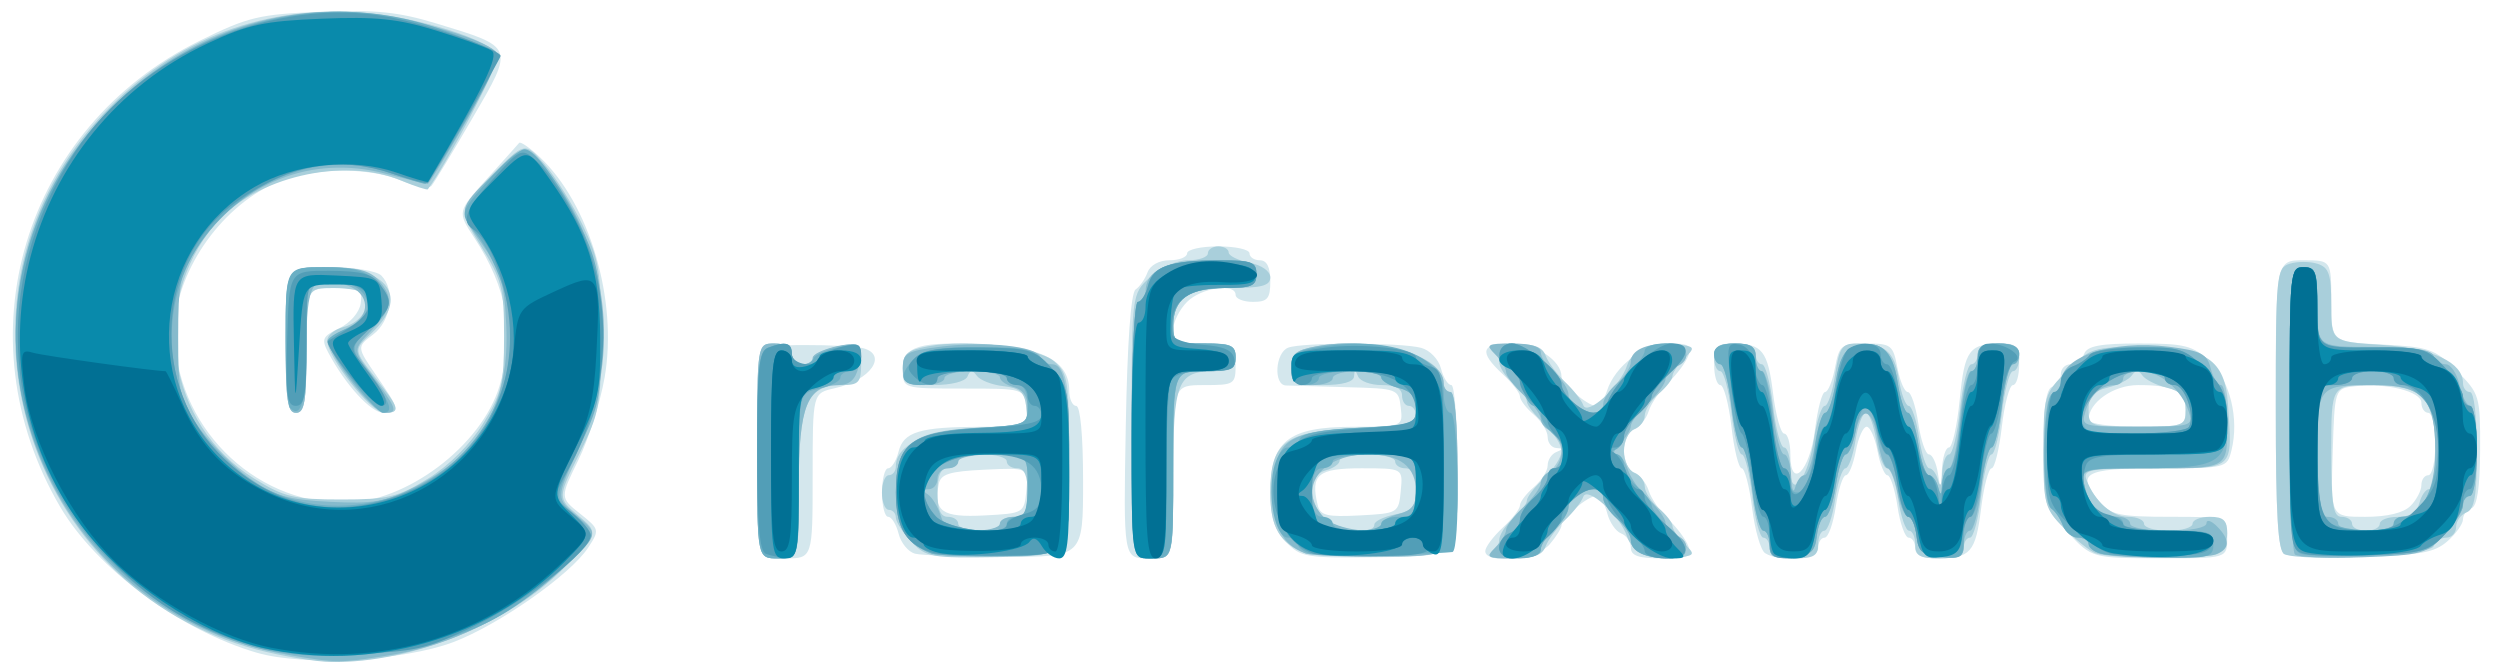 <?xml version="1.0" encoding="UTF-8" standalone="no"?>
<!-- Created with Inkscape (http://www.inkscape.org/) -->

<svg
   width="375mm"
   height="100mm"
   viewBox="0 0 375 100"
   version="1.1"
   id="svg5"
   inkscape:version="1.1.1 (3bf5ae0d25, 2021-09-20)"
   sodipodi:docname="logo.svg"
   xmlns:inkscape="http://www.inkscape.org/namespaces/inkscape"
   xmlns:sodipodi="http://sodipodi.sourceforge.net/DTD/sodipodi-0.dtd"
   xmlns="http://www.w3.org/2000/svg"
   xmlns:svg="http://www.w3.org/2000/svg">
  <sodipodi:namedview
     id="namedview7"
     pagecolor="#ffffff"
     bordercolor="#666666"
     borderopacity="1.0"
     inkscape:pageshadow="2"
     inkscape:pageopacity="0.0"
     inkscape:pagecheckerboard="0"
     inkscape:document-units="mm"
     showgrid="false"
     inkscape:zoom="0.39999299"
     inkscape:cx="393.7569"
     inkscape:cy="13.750241"
     inkscape:window-width="1920"
     inkscape:window-height="1057"
     inkscape:window-x="-8"
     inkscape:window-y="-8"
     inkscape:window-maximized="1"
     inkscape:current-layer="layer1" />
  <defs
     id="defs2">
    <pattern
       id="EMFhbasepattern"
       patternUnits="userSpaceOnUse"
       width="6"
       height="6"
       x="0"
       y="0" />
    <pattern
       id="EMFhbasepattern-8"
       patternUnits="userSpaceOnUse"
       width="6"
       height="6"
       x="0"
       y="0" />
    <pattern
       id="EMFhbasepattern-6"
       patternUnits="userSpaceOnUse"
       width="6"
       height="6"
       x="0"
       y="0" />
    <pattern
       id="EMFhbasepattern-0"
       patternUnits="userSpaceOnUse"
       width="6"
       height="6"
       x="0"
       y="0" />
    <pattern
       id="EMFhbasepattern-9"
       patternUnits="userSpaceOnUse"
       width="6"
       height="6"
       x="0"
       y="0" />
  </defs>
  <g
     inkscape:label="Capa 1"
     inkscape:groupmode="layer"
     id="layer1">
    <g
       id="g2951"
       transform="matrix(3.93,0,0,3.93,-340.149,-363.117)">
      <path
         style="fill:#d4e7ed;stroke-width:0.265"
         d="m 96.366,117.313 c -2.934,-0.849 -6.144,-3.228 -7.517,-5.57 -3.798,-6.48 -1.413,-14.46 5.316,-17.786 1.858,-0.918 2.269,-1.017 4.634,-1.112 2.083,-0.084 2.951,0.004 4.397,0.443 3.014,0.916 2.993,0.861 1.385,3.625 -0.759,1.305 -1.461,2.464 -1.56,2.577 -0.099,0.113 -0.614,0.023 -1.145,-0.199 -1.306,-0.546 -3.521,-0.5 -4.841,0.099 -2.13,0.967 -3.816,3.463 -3.816,5.647 0,3.565 2.956,6.56 6.465,6.552 2.362,-0.006 5.247,-2.175 5.932,-4.459 0.598,-1.994 0.301,-3.735 -0.963,-5.661 -0.651,-0.992 -0.651,-0.992 0.487,-2.25 0.626,-0.692 1.178,-1.308 1.227,-1.369 0.049,-0.061 0.397,0.177 0.774,0.529 1.913,1.787 3.002,5.477 2.488,8.428 -0.164,0.94 -0.614,2.355 -1.001,3.146 -0.703,1.437 -0.703,1.437 0.061,2.046 0.749,0.597 0.755,0.623 0.31,1.302 -0.671,1.025 -3.403,2.94 -5.133,3.599 -1.89,0.72 -5.711,0.93 -7.5,0.412 z m 19.086,-7.672 c 0,-4.069 0,-4.069 1.786,-4.075 0.983,-0.003 1.995,0.05 2.25,0.117 0.971,0.257 0.287,1.232 -1.074,1.531 -0.845,0.186 -0.845,0.186 -0.845,3.341 0,3.155 0,3.155 -1.059,3.155 -1.059,0 -1.059,0 -1.059,-4.069 z m 6.021,3.887 c -0.255,-0.067 -0.536,-0.41 -0.624,-0.764 -0.089,-0.353 -0.267,-0.642 -0.397,-0.642 -0.13,0 -0.236,-0.417 -0.236,-0.926 0,-0.509 0.106,-0.926 0.236,-0.926 0.13,0 0.307,-0.284 0.394,-0.63 0.192,-0.765 0.802,-0.95 3.159,-0.954 1.804,-0.004 1.804,-0.004 1.72,-0.731 -0.084,-0.728 -0.084,-0.728 -2.4,-0.728 -2.316,0 -2.316,0 -2.316,-0.723 2.6e-4,-0.91 0.621,-1.092 3.243,-0.955 2.123,0.111 3.109,0.662 3.109,1.736 0,0.332 0.119,0.603 0.265,0.603 0.16,0 0.265,1.137 0.265,2.881 0,2.881 0,2.881 -2.978,2.881 -1.638,1.7e-4 -3.186,-0.054 -3.44,-0.121 z m 4.252,-2.411 c 0.084,-0.873 0.084,-0.873 -1.585,-0.794 -1.363,0.065 -1.686,0.167 -1.76,0.558 -0.199,1.043 0.136,1.272 1.737,1.189 1.513,-0.079 1.526,-0.086 1.609,-0.953 z m 3.795,-2.445 c 0.058,-3.195 0.195,-5.108 0.375,-5.227 0.156,-0.104 0.361,-0.397 0.455,-0.652 0.101,-0.274 0.444,-0.463 0.841,-0.463 0.368,0 0.67,-0.119 0.67,-0.265 0,-0.146 0.536,-0.265 1.191,-0.265 0.655,0 1.191,0.119 1.191,0.265 0,0.146 0.179,0.265 0.397,0.265 0.265,0 0.397,0.265 0.397,0.794 0,0.67 -0.103,0.794 -0.662,0.794 -0.364,0 -0.662,-0.119 -0.662,-0.265 0,-0.468 -1.306,-0.282 -1.853,0.265 -0.291,0.291 -0.529,0.768 -0.529,1.059 0,0.451 0.176,0.529 1.191,0.529 1.147,0 1.191,0.029 1.191,0.794 0,0.765 -0.044,0.794 -1.191,0.794 -1.191,0 -1.191,0 -1.191,3.308 0,3.308 0,3.308 -0.951,3.308 -0.951,0 -0.951,0 -0.86,-5.039 z m 6.112,4.403 c -0.444,-0.47 -0.596,-0.947 -0.596,-1.879 0,-1.958 0.68,-2.504 3.127,-2.51 1.936,-0.005 1.936,-0.005 1.853,-0.732 -0.082,-0.717 -0.114,-0.729 -2.069,-0.779 -1.092,-0.028 -2.134,-0.058 -2.316,-0.066 -0.481,-0.022 -0.406,-1.253 0.088,-1.443 0.54,-0.207 4.296,-0.202 5.076,0.007 0.333,0.089 0.668,0.439 0.757,0.79 0.087,0.347 0.264,0.63 0.394,0.63 0.13,0 0.236,1.469 0.236,3.265 0,3.265 0,3.265 -2.978,3.306 -2.819,0.038 -3.009,0.007 -3.573,-0.59 z m 4.384,-1.945 c 0.083,-0.86 0.083,-0.86 -1.502,-0.86 -1.663,0 -1.949,0.239 -1.67,1.402 0.096,0.4 0.351,0.463 1.602,0.397 1.466,-0.077 1.489,-0.091 1.571,-0.939 z m 3.225,2.303 c 0,-0.153 0.298,-0.553 0.662,-0.891 0.364,-0.337 0.662,-0.722 0.662,-0.855 0,-0.133 0.238,-0.446 0.529,-0.695 0.291,-0.249 0.529,-0.623 0.529,-0.831 0,-0.208 0.149,-0.438 0.331,-0.511 0.265,-0.107 0.265,-0.138 0,-0.154 -0.182,-0.011 -0.331,-0.201 -0.331,-0.42 0,-0.22 -0.238,-0.604 -0.529,-0.853 -0.291,-0.249 -0.529,-0.562 -0.529,-0.695 0,-0.133 -0.298,-0.518 -0.662,-0.855 -0.919,-0.852 -0.828,-1.168 0.338,-1.168 0.926,0 1.911,0.653 1.911,1.268 0,0.266 0.996,1.114 1.309,1.114 0.134,0 0.325,-0.257 0.425,-0.571 0.304,-0.957 1.435,-1.811 2.399,-1.811 0.726,0 0.85,0.081 0.709,0.463 -0.094,0.255 -0.433,0.713 -0.755,1.017 -0.321,0.305 -0.662,0.8 -0.758,1.1 -0.095,0.3 -0.347,0.613 -0.56,0.695 -0.213,0.082 -0.387,0.454 -0.387,0.827 0,0.373 0.174,0.745 0.387,0.827 0.213,0.082 0.465,0.394 0.56,0.695 0.095,0.3 0.436,0.796 0.758,1.1 0.321,0.305 0.661,0.763 0.755,1.017 0.146,0.397 0.003,0.463 -1.012,0.463 -0.886,0 -1.183,-0.102 -1.183,-0.405 0,-0.223 -0.168,-0.47 -0.373,-0.548 -0.205,-0.079 -0.446,-0.432 -0.534,-0.786 -0.089,-0.353 -0.277,-0.643 -0.418,-0.643 -0.323,0 -1.321,0.842 -1.321,1.114 0,0.112 -0.205,0.442 -0.456,0.735 -0.487,0.569 -2.456,0.773 -2.456,0.255 z m 10.68,0.075 c -0.167,-0.107 -0.389,-0.879 -0.494,-1.716 -0.104,-0.837 -0.283,-1.522 -0.398,-1.522 -0.115,0 -0.291,-0.715 -0.392,-1.588 -0.101,-0.873 -0.292,-1.588 -0.423,-1.588 -0.131,0 -0.239,-0.357 -0.239,-0.794 0,-0.691 0.095,-0.793 0.728,-0.79 1.112,0.006 1.32,0.267 1.525,1.915 0.104,0.837 0.295,1.522 0.424,1.522 0.129,0 0.234,0.354 0.234,0.786 0,1.399 0.741,0.658 0.941,-0.94 0.099,-0.788 0.271,-1.434 0.384,-1.434 0.113,0 0.283,-0.417 0.379,-0.926 0.163,-0.868 0.238,-0.926 1.191,-0.926 0.953,0 1.028,0.059 1.191,0.926 0.096,0.509 0.274,0.926 0.396,0.926 0.122,0 0.303,0.536 0.401,1.191 0.098,0.655 0.282,1.191 0.409,1.191 0.127,0 0.28,0.328 0.341,0.728 0.103,0.677 0.113,0.668 0.15,-0.132 0.022,-0.473 0.143,-0.86 0.27,-0.86 0.127,0 0.312,-0.823 0.411,-1.83 0.189,-1.915 0.36,-2.14 1.63,-2.14 0.535,0 0.64,0.131 0.64,0.794 0,0.437 -0.107,0.794 -0.239,0.794 -0.131,0 -0.322,0.715 -0.423,1.588 -0.101,0.873 -0.278,1.588 -0.392,1.588 -0.115,0 -0.294,0.685 -0.398,1.522 -0.21,1.686 -0.403,1.909 -1.658,1.915 -0.59,0.003 -0.86,-0.121 -0.86,-0.393 0,-0.218 -0.112,-0.397 -0.248,-0.397 -0.137,0 -0.329,-0.536 -0.427,-1.191 -0.098,-0.655 -0.271,-1.191 -0.384,-1.191 -0.113,0 -0.283,-0.417 -0.379,-0.926 -0.096,-0.509 -0.282,-0.926 -0.414,-0.926 -0.132,0 -0.319,0.417 -0.414,0.926 -0.096,0.509 -0.266,0.926 -0.379,0.926 -0.113,0 -0.286,0.536 -0.384,1.191 -0.098,0.655 -0.29,1.191 -0.427,1.191 -0.137,0 -0.248,0.179 -0.248,0.397 0,0.423 -1.449,0.563 -2.024,0.194 z m 11.552,-0.791 c -0.908,-0.964 -0.926,-1.029 -0.926,-3.215 0,-1.55 0.101,-2.265 0.331,-2.342 0.182,-0.061 0.331,-0.279 0.331,-0.485 0,-0.206 0.166,-0.375 0.369,-0.375 0.203,0 0.437,-0.179 0.521,-0.397 0.116,-0.303 0.614,-0.397 2.107,-0.397 1.728,0 2.039,0.078 2.682,0.674 0.776,0.719 1.138,2.201 0.833,3.412 -0.168,0.67 -0.198,0.678 -2.812,0.678 -2.846,0 -3.156,0.187 -2.186,1.32 0.389,0.454 0.779,0.532 2.647,0.532 2.191,0 2.191,0 2.191,0.794 0,0.794 0,0.794 -2.58,0.789 -2.58,-0.005 -2.58,-0.005 -3.507,-0.989 z m 4.499,-4.668 c 0,-0.727 -0.433,-0.955 -1.815,-0.955 -0.941,0 -1.89,0.666 -1.89,1.326 0,0.147 0.808,0.262 1.853,0.262 1.778,0 1.853,-0.026 1.853,-0.633 z m 3.772,5.498 c -0.249,-0.109 -0.331,-1.506 -0.331,-5.681 0,-5.536 0,-5.536 1.059,-5.536 1.059,0 1.059,0 1.059,1.559 0,1.559 0,1.559 1.942,1.657 1.798,0.091 2.009,0.165 2.845,1.001 0.879,0.879 0.903,0.96 0.895,3.021 -0.005,1.426 -0.113,2.153 -0.331,2.226 -0.178,0.059 -0.323,0.25 -0.323,0.424 0,0.174 -0.268,0.551 -0.596,0.838 -0.496,0.435 -1.037,0.531 -3.242,0.579 -1.456,0.031 -2.796,-0.008 -2.978,-0.088 z m 4.811,-1.84 c 0.229,-0.229 0.416,-0.586 0.416,-0.794 0,-0.208 0.119,-0.378 0.265,-0.378 0.146,0 0.265,-0.536 0.265,-1.191 0,-0.655 -0.119,-1.191 -0.265,-1.191 -0.146,0 -0.265,-0.173 -0.265,-0.385 0,-0.433 -1.341,-0.766 -2.539,-0.629 -0.77,0.088 -0.77,0.088 -0.846,2.536 -0.076,2.448 -0.076,2.448 1.238,2.448 0.842,0 1.464,-0.149 1.73,-0.416 z m -81.101,-6.333 c 0,-2.779 0,-2.779 1.667,-2.779 0.944,0 1.805,0.138 1.985,0.318 0.54,0.54 0.374,1.732 -0.312,2.25 -0.629,0.475 -0.629,0.475 0.132,1.582 0.899,1.306 0.918,1.409 0.264,1.409 -0.477,0 -1.457,-1.07 -2.109,-2.301 -0.272,-0.513 -0.222,-0.621 0.422,-0.929 0.412,-0.197 0.766,-0.606 0.814,-0.941 0.076,-0.531 -0.028,-0.593 -0.992,-0.593 -1.077,0 -1.077,0 -1.077,2.382 0,1.941 -0.074,2.382 -0.397,2.382 -0.328,0 -0.397,-0.485 -0.397,-2.779 z"
         id="path2965" />
      <path
         style="fill:#a9cfdb;stroke-width:0.265"
         d="m 96.374,117.195 c -8.911,-2.326 -12.255,-13.361 -6.12,-20.191 2.677,-2.981 6.157,-4.408 10.075,-4.131 2.106,0.149 5.007,1.059 5.231,1.641 0.093,0.244 -1.977,4.191 -2.678,5.106 -0.029,0.038 -0.485,-0.111 -1.012,-0.331 -2.211,-0.924 -5.601,-0.129 -7.114,1.669 -2.537,3.016 -1.824,7.651 1.493,9.702 1.147,0.709 1.528,0.801 3.322,0.801 1.794,0 2.175,-0.092 3.322,-0.801 0.803,-0.496 1.6,-1.294 2.097,-2.097 0.709,-1.147 0.801,-1.528 0.801,-3.325 0,-1.836 -0.083,-2.163 -0.875,-3.437 -0.875,-1.408 -0.875,-1.408 0.397,-2.705 1.272,-1.297 1.272,-1.297 2.03,-0.421 0.417,0.482 1.072,1.531 1.456,2.331 0.618,1.289 0.698,1.775 0.698,4.244 0,2.596 -0.058,2.905 -0.834,4.472 -0.834,1.683 -0.834,1.683 -0.048,2.345 0.786,0.662 0.786,0.662 -0.489,1.961 -2.122,2.163 -5.843,3.679 -8.921,3.636 -0.599,-0.008 -1.873,-0.22 -2.831,-0.47 z m 19.077,-7.587 c 0,-4.102 0,-4.102 0.662,-4.102 0.412,0 0.662,0.15 0.662,0.397 0,0.437 0.697,0.552 0.838,0.138 0.049,-0.142 0.475,-0.336 0.948,-0.43 0.824,-0.164 0.86,-0.136 0.86,0.656 0,0.728 -0.088,0.827 -0.735,0.827 -1.334,0 -1.647,0.731 -1.647,3.841 0,2.776 0,2.776 -0.794,2.776 -0.794,0 -0.794,0 -0.794,-4.102 z m 5.889,3.468 c -0.328,-0.347 -0.596,-0.764 -0.596,-0.925 0,-0.161 -0.119,-0.294 -0.265,-0.294 -0.146,0 -0.265,-0.298 -0.265,-0.662 0,-0.364 0.119,-0.662 0.265,-0.662 0.146,0 0.265,-0.152 0.265,-0.338 0,-0.818 1.171,-1.37 3.125,-1.472 1.912,-0.1 1.933,-0.109 1.853,-0.8 -0.064,-0.556 -0.242,-0.716 -0.874,-0.788 -0.436,-0.05 -0.892,-0.228 -1.013,-0.397 -0.164,-0.23 -0.253,-0.224 -0.354,0.024 -0.079,0.194 -0.616,0.331 -1.303,0.331 -1.065,10e-6 -1.169,-0.058 -1.169,-0.65 0,-0.536 0.166,-0.681 0.952,-0.828 1.548,-0.29 4.184,0.024 4.828,0.576 0.532,0.456 0.572,0.731 0.572,3.956 0,3.466 0,3.466 -2.713,3.513 -2.547,0.044 -2.749,0.009 -3.308,-0.585 z m 3.374,-0.689 c 0,-0.146 0.238,-0.265 0.529,-0.265 0.429,0 0.529,-0.176 0.529,-0.926 0,-0.647 -0.12,-0.926 -0.397,-0.926 -0.218,0 -0.397,-0.119 -0.397,-0.265 0,-0.146 -0.417,-0.265 -0.926,-0.265 -0.509,0 -0.926,0.119 -0.926,0.265 0,0.146 -0.179,0.265 -0.397,0.265 -0.277,0 -0.397,0.279 -0.397,0.926 0,0.647 0.12,0.926 0.397,0.926 0.218,0 0.397,0.119 0.397,0.265 0,0.146 0.357,0.265 0.794,0.265 0.437,0 0.794,-0.119 0.794,-0.265 z m 5.029,-3.718 c 0,-5.041 0,-5.041 0.7,-5.69 0.403,-0.374 1.021,-0.649 1.456,-0.649 0.415,0 0.755,-0.119 0.755,-0.265 0,-0.146 0.179,-0.265 0.397,-0.265 0.218,0 0.397,0.104 0.397,0.232 0,0.127 0.357,0.303 0.794,0.39 0.466,0.093 0.794,0.326 0.794,0.562 0,0.313 -0.33,0.404 -1.475,0.404 -1.65,0 -2.231,0.374 -2.231,1.437 0,0.63 0.088,0.681 1.191,0.681 1.015,0 1.191,0.078 1.191,0.529 0,0.414 -0.176,0.529 -0.813,0.529 -1.407,0 -1.569,0.407 -1.569,3.951 0,3.195 0,3.195 -0.794,3.195 -0.794,0 -0.794,0 -0.794,-5.041 z m 6.646,4.854 c -1.001,-0.397 -1.352,-1.001 -1.352,-2.327 0,-1.938 0.562,-2.35 3.374,-2.473 1.648,-0.072 2.183,-0.186 2.183,-0.465 0,-0.203 -0.119,-0.37 -0.265,-0.37 -0.146,0 -0.265,-0.179 -0.265,-0.397 0,-0.262 -0.262,-0.397 -0.772,-0.397 -0.425,0 -0.832,-0.149 -0.905,-0.331 -0.107,-0.265 -0.138,-0.265 -0.154,0 -0.013,0.213 -0.447,0.331 -1.212,0.331 -1.088,0 -1.191,-0.056 -1.191,-0.65 0,-0.535 0.166,-0.681 0.939,-0.826 2.258,-0.424 4.884,0.33 4.884,1.402 0,0.186 0.119,0.338 0.265,0.338 0.162,0 0.265,1.221 0.265,3.132 0,3.132 0,3.132 -2.713,3.155 -1.492,0.012 -2.878,-0.043 -3.081,-0.123 z m 2.618,-1.102 c 0,-0.127 0.357,-0.303 0.794,-0.39 0.672,-0.134 0.794,-0.282 0.794,-0.959 0,-0.535 -0.132,-0.801 -0.397,-0.801 -0.218,0 -0.397,-0.119 -0.397,-0.265 0,-0.146 -0.476,-0.265 -1.059,-0.265 -0.582,0 -1.059,0.105 -1.059,0.234 0,0.129 -0.238,0.296 -0.529,0.372 -0.665,0.174 -0.702,1.16 -0.066,1.804 0.475,0.482 1.919,0.685 1.919,0.27 z m 4.433,1.115 c 0.182,-0.073 0.331,-0.303 0.331,-0.511 0,-0.208 0.238,-0.581 0.529,-0.831 0.291,-0.249 0.529,-0.562 0.529,-0.695 0,-0.133 0.298,-0.518 0.662,-0.855 0.364,-0.337 0.662,-0.803 0.662,-1.035 0,-0.232 -0.298,-0.698 -0.662,-1.035 -0.364,-0.337 -0.662,-0.722 -0.662,-0.855 0,-0.133 -0.238,-0.446 -0.529,-0.695 -0.291,-0.249 -0.529,-0.623 -0.529,-0.831 0,-0.208 -0.149,-0.438 -0.331,-0.511 -0.182,-0.073 0.179,-0.143 0.802,-0.154 0.85,-0.016 1.176,0.095 1.304,0.442 0.094,0.255 0.43,0.71 0.748,1.011 0.317,0.301 0.627,0.697 0.688,0.88 0.144,0.432 1.422,-0.727 1.672,-1.518 0.193,-0.608 1.03,-0.936 2.021,-0.792 0.568,0.083 0.578,0.116 0.159,0.532 -0.246,0.244 -0.447,0.545 -0.447,0.669 0,0.124 -0.238,0.429 -0.529,0.678 -0.291,0.249 -0.529,0.62 -0.529,0.825 0,0.204 -0.179,0.44 -0.397,0.524 -0.218,0.084 -0.397,0.458 -0.397,0.831 0,0.373 0.179,0.747 0.397,0.831 0.218,0.084 0.397,0.319 0.397,0.524 0,0.204 0.238,0.575 0.529,0.825 0.291,0.249 0.529,0.554 0.529,0.678 0,0.124 0.201,0.425 0.447,0.669 0.419,0.417 0.409,0.45 -0.159,0.532 -0.991,0.144 -1.828,-0.184 -2.021,-0.792 -0.251,-0.79 -1.528,-1.95 -1.672,-1.518 -0.061,0.183 -0.37,0.578 -0.688,0.88 -0.317,0.301 -0.654,0.756 -0.748,1.011 -0.128,0.348 -0.453,0.458 -1.304,0.442 -0.623,-0.011 -0.984,-0.081 -0.802,-0.154 z m 10.653,-0.222 c 0,-0.218 -0.107,-0.397 -0.239,-0.397 -0.131,0 -0.322,-0.715 -0.423,-1.588 -0.101,-0.873 -0.28,-1.588 -0.397,-1.588 -0.117,0 -0.296,-0.715 -0.397,-1.588 -0.101,-0.873 -0.292,-1.588 -0.423,-1.588 -0.131,0 -0.239,-0.238 -0.239,-0.529 0,-0.412 0.176,-0.529 0.794,-0.529 0.529,0 0.794,0.132 0.794,0.397 0,0.218 0.107,0.397 0.239,0.397 0.131,0 0.322,0.715 0.423,1.588 0.101,0.873 0.292,1.588 0.423,1.588 0.131,0 0.239,0.366 0.239,0.813 0,1.254 0.671,0.398 0.904,-1.152 0.103,-0.687 0.286,-1.249 0.406,-1.249 0.12,0 0.299,-0.536 0.397,-1.191 0.154,-1.024 0.266,-1.191 0.802,-1.191 1.104,0 1.46,0.295 1.629,1.352 0.091,0.566 0.261,1.03 0.379,1.03 0.118,0 0.295,0.536 0.393,1.191 0.098,0.655 0.275,1.191 0.394,1.191 0.118,0 0.27,0.208 0.336,0.463 0.074,0.285 0.133,0.183 0.152,-0.265 0.017,-0.4 0.136,-0.728 0.265,-0.728 0.129,0 0.317,-0.774 0.418,-1.72 0.101,-0.946 0.294,-1.72 0.428,-1.72 0.134,0 0.244,-0.179 0.244,-0.397 0,-0.265 0.265,-0.397 0.794,-0.397 0.618,0 0.794,0.118 0.794,0.529 0,0.291 -0.107,0.529 -0.239,0.529 -0.131,0 -0.322,0.715 -0.423,1.588 -0.101,0.873 -0.28,1.588 -0.397,1.588 -0.117,0 -0.296,0.715 -0.397,1.588 -0.101,0.873 -0.292,1.588 -0.423,1.588 -0.131,0 -0.239,0.179 -0.239,0.397 0,0.277 -0.279,0.397 -0.926,0.397 -0.75,0 -0.926,-0.101 -0.926,-0.529 0,-0.291 -0.106,-0.529 -0.235,-0.529 -0.129,0 -0.315,-0.536 -0.413,-1.191 -0.098,-0.655 -0.289,-1.191 -0.424,-1.191 -0.135,0 -0.322,-0.476 -0.415,-1.059 -0.093,-0.582 -0.272,-1.059 -0.397,-1.059 -0.125,0 -0.304,0.476 -0.397,1.059 -0.093,0.582 -0.266,1.059 -0.384,1.059 -0.118,0 -0.295,0.536 -0.393,1.191 -0.098,0.655 -0.284,1.191 -0.413,1.191 -0.129,0 -0.235,0.238 -0.235,0.529 0,0.429 -0.176,0.529 -0.926,0.529 -0.647,0 -0.926,-0.12 -0.926,-0.397 z m 12.442,0.201 c -0.217,-0.085 -0.753,-0.513 -1.191,-0.951 -0.755,-0.755 -0.797,-0.908 -0.797,-2.955 0,-2.104 0.023,-2.181 0.906,-3.064 0.872,-0.872 0.981,-0.906 2.911,-0.906 2.386,0 3.113,0.488 3.223,2.163 0.17,2.592 0.31,2.468 -2.797,2.468 -2.503,0 -2.754,0.044 -2.597,0.451 0.313,0.817 0.976,1.401 1.589,1.401 0.332,0 0.603,0.119 0.603,0.265 0,0.146 0.417,0.265 0.926,0.265 0.509,0 0.926,-0.119 0.926,-0.265 0,-0.146 0.298,-0.265 0.662,-0.265 0.521,0 0.662,0.134 0.662,0.633 0,0.348 -0.188,0.706 -0.419,0.794 -0.523,0.201 -4.075,0.173 -4.607,-0.036 z m 3.438,-5.489 c 0,-0.497 -0.177,-0.7 -0.728,-0.835 -0.4,-0.098 -0.817,-0.309 -0.926,-0.468 -0.144,-0.21 -0.253,-0.21 -0.397,0 -0.109,0.16 -0.526,0.37 -0.926,0.468 -0.551,0.135 -0.728,0.338 -0.728,0.835 0,0.637 0.057,0.657 1.853,0.657 1.796,0 1.853,-0.02 1.853,-0.657 z m 3.772,5.522 c -0.249,-0.11 -0.331,-1.477 -0.331,-5.531 0,-5.153 0.023,-5.393 0.529,-5.554 0.291,-0.092 0.768,-0.092 1.059,0 0.442,0.14 0.529,0.4 0.529,1.571 0,1.403 0,1.403 1.932,1.527 1.944,0.125 3.097,0.668 3.097,1.46 0,0.186 0.119,0.338 0.265,0.338 0.155,0 0.265,0.917 0.265,2.221 0,1.73 -0.088,2.255 -0.397,2.374 -0.218,0.084 -0.397,0.335 -0.397,0.558 0,0.223 -0.169,0.405 -0.375,0.405 -0.206,0 -0.424,0.149 -0.485,0.331 -0.114,0.341 -5.009,0.599 -5.691,0.3 z m 3.639,-1.16 c 0,-0.146 0.309,-0.265 0.686,-0.265 0.464,0 0.731,-0.172 0.825,-0.529 0.076,-0.291 0.244,-0.529 0.372,-0.529 0.129,0 0.234,-0.654 0.234,-1.453 0,-2.041 -0.462,-2.517 -2.441,-2.517 -1.529,0 -1.529,0 -1.529,2.514 0,2.059 0.072,2.514 0.397,2.514 0.218,0 0.397,0.119 0.397,0.265 0,0.146 0.238,0.265 0.529,0.265 0.291,0 0.529,-0.119 0.529,-0.265 z M 97.454,105.373 c 0,-2.779 0,-2.779 1.569,-2.779 2.366,0 3.162,1.173 1.71,2.518 -0.691,0.64 -0.691,0.64 0.132,1.68 0.955,1.206 0.994,1.36 0.345,1.36 -0.498,0 -2.168,-2.124 -2.168,-2.758 0,-0.198 0.285,-0.432 0.632,-0.519 0.649,-0.163 1.073,-0.817 0.808,-1.246 -0.082,-0.132 -0.618,-0.241 -1.192,-0.241 -1.043,0 -1.043,0 -1.043,2.382 0,1.941 -0.074,2.382 -0.397,2.382 -0.328,0 -0.397,-0.485 -0.397,-2.779 z"
         id="path2963" />
      <path
         style="fill:#86bacc;stroke-width:0.265"
         d="M 97.594,117.398 C 87.569,115.722 83.655,103.647 90.817,96.486 c 2.562,-2.562 5.973,-3.87 9.417,-3.61 1.774,0.134 4.725,0.973 5.243,1.491 0.151,0.151 -0.283,1.169 -1.129,2.649 -0.756,1.322 -1.42,2.403 -1.475,2.403 -0.055,0 -0.79,-0.18 -1.634,-0.401 -2.788,-0.728 -5.514,0.349 -7.154,2.828 -0.66,0.998 -0.733,1.336 -0.733,3.42 0,2.147 0.057,2.394 0.801,3.453 0.441,0.627 1.312,1.499 1.936,1.937 0.957,0.672 1.435,0.812 3.059,0.894 1.655,0.084 2.111,0.002 3.257,-0.578 2.528,-1.281 3.611,-3.209 3.469,-6.178 -0.079,-1.651 -0.208,-2.069 -0.97,-3.15 -0.879,-1.247 -0.879,-1.247 0.433,-2.558 1.311,-1.311 1.311,-1.311 2.376,0.176 2.159,3.015 2.495,6.931 0.889,10.363 -0.837,1.789 -0.837,1.789 -0.004,2.484 0.833,0.695 0.833,0.695 -0.722,2.119 -1.852,1.695 -4.097,2.8 -6.451,3.176 -1.916,0.306 -1.98,0.305 -3.83,-0.004 z m 17.858,-7.79 c 0,-4.102 0,-4.102 0.662,-4.102 0.412,0 0.662,0.15 0.662,0.397 0,0.218 0.179,0.397 0.397,0.397 0.218,0 0.397,-0.11 0.397,-0.244 0,-0.278 1.55,-0.677 1.771,-0.456 0.08,0.08 0.069,0.448 -0.024,0.819 -0.119,0.473 -0.347,0.674 -0.767,0.674 -1.19,0 -1.509,0.813 -1.509,3.841 0,2.776 0,2.776 -0.794,2.776 -0.794,0 -0.794,0 -0.794,-4.102 z m 6.646,3.913 c -0.999,-0.392 -1.352,-0.999 -1.352,-2.325 0,-1.875 0.584,-2.339 3.11,-2.472 1.84,-0.097 1.919,-0.128 1.919,-0.758 0,-0.435 -0.179,-0.704 -0.529,-0.796 -0.291,-0.076 -0.529,-0.244 -0.529,-0.372 0,-0.129 -0.476,-0.234 -1.059,-0.234 -0.582,0 -1.059,0.119 -1.059,0.265 0,0.146 -0.357,0.265 -0.794,0.265 -0.664,0 -0.794,-0.105 -0.794,-0.643 0,-0.581 0.14,-0.66 1.472,-0.827 1.711,-0.214 3.636,-0.013 3.771,0.393 0.052,0.155 0.249,0.282 0.438,0.282 0.521,0 0.663,0.899 0.666,4.235 0.003,3.044 0.003,3.044 -2.445,3.087 -1.346,0.024 -2.613,-0.021 -2.816,-0.101 z m 2.618,-1.134 c 0,-0.146 0.238,-0.265 0.529,-0.265 0.451,0 0.529,-0.176 0.529,-1.191 0,-1.191 0,-1.191 -1.323,-1.191 -0.728,0 -1.323,0.119 -1.323,0.265 0,0.146 -0.179,0.265 -0.397,0.265 -0.218,0 -0.397,0.179 -0.397,0.397 0,0.218 -0.149,0.399 -0.331,0.401 -0.233,0.003 -0.243,0.062 -0.036,0.199 0.162,0.107 0.379,0.462 0.481,0.79 0.151,0.485 0.379,0.596 1.227,0.596 0.572,0 1.041,-0.119 1.041,-0.265 z m 5.029,-3.573 c 0,-3.088 0.098,-4.896 0.265,-4.896 0.146,0 0.265,-0.17 0.265,-0.378 0,-0.829 0.797,-1.21 2.533,-1.21 1.525,0 1.701,0.055 1.701,0.529 0,0.452 -0.176,0.529 -1.21,0.529 -1.374,0 -1.966,0.433 -1.966,1.437 0,0.63 0.088,0.681 1.191,0.681 1.015,0 1.191,0.078 1.191,0.529 0,0.451 -0.176,0.529 -1.191,0.529 -1.191,0 -1.191,0 -1.191,3.573 0,3.573 0,3.573 -0.794,3.573 -0.794,0 -0.794,0 -0.794,-4.896 z m 6.621,4.699 c -0.87,-0.337 -1.196,-0.968 -1.196,-2.317 0,-1.98 0.44,-2.319 3.206,-2.464 2.122,-0.111 2.22,-0.144 2.22,-0.74 0,-0.444 -0.19,-0.671 -0.662,-0.789 -0.364,-0.091 -0.662,-0.272 -0.662,-0.402 0,-0.13 -0.417,-0.236 -0.926,-0.236 -0.509,0 -0.926,0.119 -0.926,0.265 0,0.146 -0.357,0.265 -0.794,0.265 -0.667,0 -0.794,-0.104 -0.794,-0.65 0,-0.536 0.166,-0.681 0.952,-0.828 2.182,-0.409 4.87,0.366 4.87,1.405 0,0.186 0.119,0.338 0.265,0.338 0.162,0 0.265,1.218 0.265,3.125 0,3.125 0,3.125 -2.713,3.153 -1.492,0.016 -2.889,-0.04 -3.105,-0.124 z m 2.907,-1.097 c 0,-0.13 0.298,-0.311 0.662,-0.402 0.49,-0.123 0.662,-0.342 0.662,-0.842 0,-0.966 -0.595,-1.432 -1.831,-1.432 -1.818,0 -2.743,1.329 -1.676,2.41 0.475,0.482 2.183,0.689 2.183,0.265 z m 4.348,0.879 c 0.229,-0.229 0.416,-0.532 0.416,-0.674 0,-0.142 0.298,-0.534 0.662,-0.872 0.364,-0.337 0.662,-0.752 0.662,-0.922 0,-0.17 0.179,-0.377 0.397,-0.461 0.218,-0.084 0.397,-0.425 0.397,-0.757 0,-0.333 -0.179,-0.674 -0.397,-0.757 -0.218,-0.084 -0.397,-0.291 -0.397,-0.461 0,-0.17 -0.298,-0.585 -0.662,-0.922 -0.364,-0.337 -0.662,-0.73 -0.662,-0.872 0,-0.142 -0.187,-0.446 -0.416,-0.674 -0.378,-0.378 -0.318,-0.416 0.662,-0.416 0.698,0 1.078,0.119 1.078,0.338 0,0.186 0.238,0.542 0.529,0.791 0.291,0.249 0.529,0.62 0.529,0.825 0,0.349 0.536,0.693 1.08,0.693 0.134,0 0.243,-0.152 0.243,-0.338 0,-0.186 0.238,-0.542 0.529,-0.791 0.291,-0.249 0.529,-0.62 0.529,-0.825 0,-0.429 0.562,-0.693 1.477,-0.693 0.708,0 0.884,0.644 0.243,0.89 -0.218,0.084 -0.397,0.291 -0.397,0.461 0,0.17 -0.298,0.585 -0.662,0.922 -0.364,0.337 -0.662,0.73 -0.662,0.872 0,0.142 -0.187,0.446 -0.416,0.674 -0.229,0.229 -0.296,0.416 -0.15,0.416 0.146,0 0.347,0.257 0.447,0.571 0.1,0.314 0.465,0.834 0.812,1.155 0.347,0.321 0.631,0.723 0.631,0.893 0,0.17 0.179,0.377 0.397,0.461 0.641,0.246 0.465,0.89 -0.243,0.89 -0.915,0 -1.477,-0.263 -1.477,-0.693 0,-0.204 -0.238,-0.575 -0.529,-0.825 -0.291,-0.249 -0.529,-0.605 -0.529,-0.791 0,-0.186 -0.109,-0.338 -0.243,-0.338 -0.544,0 -1.08,0.344 -1.08,0.693 0,0.204 -0.238,0.575 -0.529,0.825 -0.291,0.249 -0.529,0.605 -0.529,0.791 0,0.219 -0.379,0.338 -1.078,0.338 -0.98,0 -1.04,-0.038 -0.662,-0.416 z m 10.473,-0.097 c 0,-0.3 -0.107,-0.546 -0.239,-0.546 -0.131,0 -0.322,-0.715 -0.423,-1.588 -0.101,-0.873 -0.28,-1.588 -0.397,-1.588 -0.117,0 -0.296,-0.715 -0.397,-1.588 -0.101,-0.873 -0.292,-1.588 -0.423,-1.588 -0.131,0 -0.239,-0.179 -0.239,-0.397 0,-0.265 0.265,-0.397 0.794,-0.397 0.618,0 0.794,0.118 0.794,0.529 0,0.291 0.107,0.529 0.239,0.529 0.131,0 0.322,0.715 0.423,1.588 0.101,0.873 0.292,1.588 0.423,1.588 0.131,0 0.252,0.387 0.269,0.86 0.017,0.473 0.085,0.652 0.152,0.397 0.067,-0.255 0.224,-0.463 0.35,-0.463 0.126,0 0.309,-0.536 0.408,-1.191 0.098,-0.655 0.277,-1.191 0.397,-1.191 0.12,0 0.298,-0.532 0.396,-1.182 0.124,-0.829 0.327,-1.23 0.678,-1.341 0.982,-0.312 1.492,0.096 1.679,1.341 0.098,0.65 0.276,1.182 0.396,1.182 0.12,0 0.299,0.536 0.397,1.191 0.098,0.655 0.282,1.191 0.408,1.191 0.126,0 0.284,0.208 0.35,0.463 0.091,0.349 0.129,0.316 0.152,-0.132 0.017,-0.328 0.134,-0.596 0.261,-0.596 0.127,0 0.313,-0.834 0.413,-1.853 0.1,-1.019 0.294,-1.853 0.431,-1.853 0.137,0 0.249,-0.238 0.249,-0.529 0,-0.412 0.176,-0.529 0.794,-0.529 0.529,0 0.794,0.132 0.794,0.397 0,0.218 -0.107,0.397 -0.239,0.397 -0.131,0 -0.322,0.715 -0.423,1.588 -0.101,0.873 -0.28,1.588 -0.397,1.588 -0.117,0 -0.296,0.715 -0.397,1.588 -0.101,0.873 -0.292,1.588 -0.423,1.588 -0.131,0 -0.239,0.246 -0.239,0.546 0,0.457 -0.141,0.533 -0.86,0.463 -0.717,-0.069 -0.874,-0.204 -0.944,-0.811 -0.046,-0.4 -0.19,-0.728 -0.319,-0.728 -0.129,0 -0.313,-0.417 -0.409,-0.926 -0.096,-0.509 -0.264,-0.926 -0.375,-0.926 -0.111,0 -0.278,-0.476 -0.371,-1.059 -0.2,-1.25 -0.64,-1.385 -0.864,-0.265 -0.087,0.437 -0.249,0.794 -0.36,0.794 -0.111,0 -0.282,0.536 -0.38,1.191 -0.098,0.655 -0.282,1.191 -0.409,1.191 -0.127,0 -0.269,0.328 -0.315,0.728 -0.07,0.606 -0.227,0.742 -0.944,0.811 -0.719,0.069 -0.86,-0.006 -0.86,-0.463 z m 12.638,0.33 c -0.255,-0.067 -0.463,-0.231 -0.463,-0.366 0,-0.135 -0.182,-0.245 -0.405,-0.245 -0.223,0 -0.482,-0.208 -0.576,-0.463 -0.094,-0.255 -0.295,-0.546 -0.448,-0.647 -0.403,-0.268 -0.36,-4.248 0.047,-4.384 0.178,-0.059 0.323,-0.25 0.323,-0.424 0,-0.99 1.959,-1.639 4.13,-1.368 1.221,0.153 1.451,0.272 1.589,0.821 0.089,0.353 0.267,0.643 0.397,0.643 0.13,0 0.236,0.715 0.236,1.588 0,1.588 0,1.588 -2.808,1.588 -2.808,0 -2.808,0 -2.626,0.725 0.2,0.798 0.56,1.117 1.265,1.123 0.255,0.002 0.463,0.123 0.463,0.269 0,0.146 0.655,0.265 1.456,0.265 0.859,0 1.456,-0.116 1.456,-0.284 0,-0.156 0.179,-0.105 0.397,0.113 0.511,0.511 0.504,0.867 -0.022,1.068 -0.47,0.181 -3.698,0.165 -4.412,-0.022 z m 3.366,-5.402 c -0.27,-0.851 -1.11,-1.562 -1.844,-1.562 -0.364,0 -0.662,0.119 -0.662,0.265 0,0.146 -0.149,0.266 -0.331,0.269 -0.526,0.006 -0.907,0.346 -1.107,0.988 -0.182,0.584 -0.144,0.596 1.967,0.596 2.066,0 2.146,-0.022 1.977,-0.555 z m 4.044,5.431 c -0.109,-0.11 -0.199,-2.621 -0.199,-5.581 0,-5.205 0.017,-5.382 0.529,-5.382 0.468,0 0.529,0.176 0.529,1.522 -6e-5,1.522 -6e-5,1.522 2.161,1.522 1.493,0 2.195,0.102 2.272,0.331 0.061,0.182 0.27,0.331 0.465,0.331 0.195,0 0.432,0.357 0.528,0.794 0.096,0.437 0.284,0.794 0.418,0.794 0.134,0 0.244,0.774 0.244,1.72 0,0.97 -0.115,1.72 -0.265,1.72 -0.146,0 -0.265,0.161 -0.265,0.358 0,0.197 -0.319,0.703 -0.71,1.125 -0.667,0.72 -0.855,0.772 -3.11,0.856 -1.32,0.049 -2.489,-5.3e-4 -2.598,-0.11 z m 3.772,-1.17 c 0,-0.146 0.152,-0.265 0.338,-0.265 0.731,0 1.25,-1.044 1.25,-2.514 0,-1.989 -0.478,-2.514 -2.287,-2.514 -2.215,0 -2.212,-0.004 -2.212,2.675 0,1.916 0.074,2.354 0.397,2.354 0.218,0 0.397,0.119 0.397,0.265 0,0.146 0.476,0.265 1.059,0.265 0.582,0 1.059,-0.119 1.059,-0.265 z M 97.454,105.373 c 0,-2.779 0,-2.779 1.547,-2.779 1.163,0 1.656,0.12 1.985,0.484 0.607,0.671 0.55,1.09 -0.263,1.939 -0.701,0.732 -0.701,0.732 -0.047,1.602 1.037,1.382 1.093,1.532 0.566,1.532 -0.512,-5.3e-4 -2.407,-2.527 -2.114,-2.82 0.094,-0.094 0.44,-0.305 0.77,-0.469 0.826,-0.412 0.773,-1.269 -0.097,-1.575 -1.352,-0.475 -1.553,-0.155 -1.553,2.474 0,1.948 -0.073,2.39 -0.397,2.39 -0.328,0 -0.397,-0.485 -0.397,-2.779 z"
         id="path2961" />
      <path
         style="fill:#6bafc4;stroke-width:0.265"
         d="m 95.731,116.939 c -6.228,-2.154 -9.797,-8.572 -8.193,-14.733 1.832,-7.032 9.43,-11.122 16.021,-8.624 2.342,0.888 2.304,0.717 0.769,3.417 -0.756,1.33 -1.451,2.417 -1.544,2.415 -0.093,-0.002 -0.705,-0.192 -1.36,-0.422 -2.26,-0.794 -4.874,-0.026 -6.669,1.961 -2.198,2.433 -2.199,6.143 -0.002,8.575 1.605,1.776 3.675,2.483 5.988,2.044 3.713,-0.704 6.098,-4.485 5.066,-8.034 -0.23,-0.791 -0.713,-1.789 -1.073,-2.217 -0.655,-0.779 -0.655,-0.779 0.422,-2.003 0.592,-0.673 1.229,-1.224 1.416,-1.224 0.424,0 1.521,1.571 2.311,3.308 0.488,1.075 0.603,1.797 0.608,3.843 0.006,2.337 -0.059,2.652 -0.893,4.347 -0.9,1.827 -0.9,1.827 -0.199,2.386 0.386,0.307 0.701,0.688 0.701,0.846 0,0.421 -2.099,2.285 -3.457,3.071 -2.654,1.535 -7.127,2.005 -9.912,1.042 z m 19.721,-7.171 c 0,-3.35 0.063,-3.966 0.419,-4.102 0.662,-0.254 0.905,-0.191 0.905,0.236 0,0.422 0.689,0.557 0.838,0.165 0.049,-0.128 0.475,-0.316 0.948,-0.418 0.754,-0.163 0.86,-0.118 0.86,0.365 0,0.313 -0.171,0.55 -0.397,0.55 -0.218,0 -0.397,0.11 -0.397,0.244 0,0.134 -0.357,0.322 -0.794,0.418 -0.794,0.174 -0.794,0.174 -0.794,3.329 0,3.155 0,3.155 -0.794,3.155 -0.794,0 -0.794,0 -0.794,-3.942 z m 6.646,3.752 c -0.999,-0.392 -1.352,-0.999 -1.352,-2.325 0,-1.852 0.561,-2.297 3.097,-2.46 1.921,-0.123 1.932,-0.128 1.932,-0.883 0,-0.498 -0.136,-0.759 -0.397,-0.759 -0.218,0 -0.397,-0.119 -0.397,-0.265 0,-0.146 -0.596,-0.265 -1.323,-0.265 -0.728,0 -1.323,0.119 -1.323,0.265 0,0.146 -0.298,0.265 -0.662,0.265 -0.768,0 -0.849,-0.38 -0.217,-1.011 0.34,-0.34 0.92,-0.443 2.472,-0.437 1.888,0.006 2.076,0.059 2.731,0.766 0.682,0.736 0.704,0.861 0.704,3.963 -5.3e-4,3.204 -5.3e-4,3.204 -2.448,3.247 -1.346,0.024 -2.613,-0.021 -2.816,-0.101 z m 2.882,-1.134 c 0,-0.146 0.179,-0.265 0.397,-0.265 0.294,0 0.397,-0.309 0.397,-1.191 0,-1.191 0,-1.191 -1.456,-1.191 -2.144,0 -3.15,1.157 -2.051,2.36 0.496,0.543 2.713,0.777 2.713,0.287 z m 4.764,-3.573 c 0,-2.693 0.106,-4.896 0.236,-4.896 0.13,0 0.307,-0.284 0.394,-0.63 0.184,-0.732 0.809,-0.949 2.744,-0.954 1.214,-0.003 1.389,0.063 1.389,0.526 0,0.452 -0.176,0.529 -1.21,0.529 -1.374,0 -1.966,0.433 -1.966,1.437 0,0.63 0.088,0.681 1.191,0.681 1.015,0 1.191,0.078 1.191,0.529 0,0.451 -0.176,0.529 -1.191,0.529 -1.191,0 -1.191,0 -1.191,3.573 0,3.573 0,3.573 -0.794,3.573 -0.794,0 -0.794,0 -0.794,-4.896 z m 6.815,4.712 c -0.255,-0.066 -0.463,-0.229 -0.463,-0.364 0,-0.135 -0.173,-0.245 -0.385,-0.245 -0.478,0 -0.791,-1.508 -0.546,-2.626 0.098,-0.448 0.338,-0.815 0.533,-0.815 0.195,0 0.403,-0.147 0.463,-0.327 0.071,-0.212 0.866,-0.361 2.272,-0.425 2.073,-0.094 2.163,-0.124 2.163,-0.727 0,-0.45 -0.188,-0.676 -0.662,-0.795 -0.364,-0.091 -0.662,-0.272 -0.662,-0.402 0,-0.13 -0.536,-0.236 -1.191,-0.236 -0.655,0 -1.191,0.119 -1.191,0.265 0,0.146 -0.238,0.265 -0.529,0.265 -0.385,0 -0.529,-0.176 -0.529,-0.645 0,-0.564 0.153,-0.668 1.212,-0.827 2.653,-0.398 4.611,0.365 4.611,1.796 0,0.404 0.119,0.735 0.265,0.735 0.308,0 0.373,5.282 0.066,5.314 -1.03,0.108 -5.065,0.152 -5.426,0.059 z m 2.713,-1.139 c 0,-0.146 0.298,-0.265 0.662,-0.265 0.608,0 0.662,-0.097 0.662,-1.191 0,-1.191 0,-1.191 -1.588,-1.191 -0.882,0 -1.588,0.118 -1.588,0.265 0,0.146 -0.179,0.265 -0.397,0.265 -0.277,0 -0.397,0.279 -0.397,0.926 0,0.647 0.12,0.926 0.397,0.926 0.218,0 0.397,0.119 0.397,0.265 0,0.146 0.417,0.265 0.926,0.265 0.509,0 0.926,-0.119 0.926,-0.265 z m 4.499,0.918 c 0,-0.223 0.179,-0.474 0.397,-0.558 0.218,-0.084 0.397,-0.319 0.397,-0.524 0,-0.204 0.238,-0.575 0.529,-0.825 0.291,-0.249 0.529,-0.605 0.529,-0.791 0,-0.186 0.106,-0.338 0.236,-0.338 0.509,0 0.524,-0.828 0.023,-1.257 -0.288,-0.247 -0.524,-0.601 -0.524,-0.787 0,-0.186 -0.117,-0.338 -0.26,-0.338 -0.143,0 -0.332,-0.289 -0.421,-0.643 -0.089,-0.353 -0.329,-0.707 -0.534,-0.786 -0.547,-0.21 -0.455,-0.954 0.118,-0.954 0.524,0 1.891,1.125 1.891,1.556 0,0.391 0.781,1.09 1.218,1.09 0.213,0 0.463,-0.208 0.557,-0.463 0.094,-0.255 0.447,-0.725 0.786,-1.046 0.338,-0.321 0.615,-0.708 0.615,-0.86 0,-0.153 0.357,-0.277 0.794,-0.277 0.968,0 1.008,0.356 0.132,1.168 -0.364,0.337 -0.662,0.722 -0.662,0.855 0,0.133 -0.238,0.446 -0.529,0.695 -0.291,0.249 -0.529,0.623 -0.529,0.831 0,0.208 -0.149,0.438 -0.331,0.511 -0.265,0.107 -0.265,0.138 0,0.154 0.182,0.011 0.331,0.201 0.331,0.42 0,0.22 0.238,0.604 0.529,0.853 0.291,0.249 0.529,0.562 0.529,0.695 0,0.133 0.298,0.518 0.662,0.855 0.834,0.773 0.842,1.168 0.022,1.168 -0.915,0 -1.477,-0.263 -1.477,-0.693 0,-0.204 -0.238,-0.575 -0.529,-0.825 -0.291,-0.249 -0.529,-0.605 -0.529,-0.791 0,-0.186 -0.109,-0.338 -0.243,-0.338 -0.544,0 -1.08,0.344 -1.08,0.693 0,0.204 -0.238,0.575 -0.529,0.825 -0.291,0.249 -0.529,0.605 -0.529,0.791 0,0.199 -0.326,0.338 -0.794,0.338 -0.537,0 -0.794,-0.131 -0.794,-0.405 z m 10.322,-0.107 c 0,-0.3 -0.107,-0.546 -0.239,-0.546 -0.131,0 -0.322,-0.715 -0.423,-1.588 -0.101,-0.873 -0.28,-1.588 -0.397,-1.588 -0.117,0 -0.296,-0.715 -0.397,-1.588 -0.101,-0.873 -0.292,-1.588 -0.423,-1.588 -0.131,0 -0.239,-0.179 -0.239,-0.397 0,-0.265 0.265,-0.397 0.794,-0.397 0.618,0 0.794,0.118 0.794,0.529 0,0.291 0.104,0.529 0.23,0.529 0.127,0 0.313,0.834 0.413,1.853 0.1,1.019 0.294,1.853 0.431,1.853 0.137,0 0.249,0.234 0.249,0.521 0,0.337 0.131,0.471 0.369,0.38 0.217,-0.083 0.442,-0.732 0.548,-1.58 0.099,-0.791 0.283,-1.438 0.409,-1.438 0.126,0 0.309,-0.532 0.407,-1.182 0.124,-0.829 0.327,-1.23 0.678,-1.341 0.982,-0.312 1.492,0.096 1.679,1.341 0.098,0.65 0.276,1.182 0.396,1.182 0.12,0 0.299,0.536 0.397,1.191 0.098,0.655 0.282,1.191 0.408,1.191 0.126,0 0.284,0.208 0.35,0.463 0.091,0.349 0.129,0.316 0.152,-0.132 0.017,-0.328 0.143,-0.596 0.279,-0.596 0.137,0 0.331,-0.834 0.431,-1.853 0.1,-1.019 0.286,-1.853 0.413,-1.853 0.127,0 0.23,-0.238 0.23,-0.529 0,-0.412 0.176,-0.529 0.794,-0.529 0.529,0 0.794,0.132 0.794,0.397 0,0.218 -0.107,0.397 -0.239,0.397 -0.131,0 -0.322,0.715 -0.423,1.588 -0.101,0.873 -0.276,1.588 -0.389,1.588 -0.113,0 -0.284,0.596 -0.38,1.323 -0.097,0.728 -0.291,1.323 -0.431,1.323 -0.141,0 -0.256,0.365 -0.256,0.811 0,0.755 -0.059,0.805 -0.86,0.728 -0.717,-0.069 -0.874,-0.204 -0.944,-0.811 -0.046,-0.4 -0.188,-0.728 -0.315,-0.728 -0.127,0 -0.311,-0.536 -0.409,-1.191 -0.098,-0.655 -0.279,-1.191 -0.401,-1.191 -0.122,0 -0.301,-0.417 -0.396,-0.926 -0.096,-0.509 -0.274,-0.926 -0.397,-0.926 -0.123,0 -0.301,0.417 -0.397,0.926 -0.096,0.509 -0.266,0.926 -0.379,0.926 -0.113,0 -0.286,0.536 -0.384,1.191 -0.098,0.655 -0.282,1.191 -0.409,1.191 -0.127,0 -0.269,0.328 -0.315,0.728 -0.07,0.606 -0.227,0.742 -0.944,0.811 -0.719,0.069 -0.86,-0.006 -0.86,-0.463 z m 12.638,0.33 c -0.255,-0.067 -0.463,-0.231 -0.463,-0.366 0,-0.135 -0.182,-0.245 -0.405,-0.245 -0.223,0 -0.482,-0.208 -0.576,-0.463 -0.094,-0.255 -0.289,-0.542 -0.433,-0.638 -0.38,-0.255 -0.338,-4.269 0.047,-4.398 0.17,-0.057 0.309,-0.275 0.309,-0.486 0,-0.211 0.208,-0.46 0.463,-0.554 0.255,-0.094 0.548,-0.299 0.652,-0.455 0.104,-0.156 0.947,-0.284 1.873,-0.284 1.539,0 1.757,0.072 2.524,0.84 0.673,0.673 0.84,1.057 0.84,1.938 0,1.643 -0.363,1.854 -3.186,1.854 -2.43,0 -2.43,0 -2.248,0.725 0.188,0.749 0.558,1.116 1.133,1.123 0.182,0.002 0.331,0.123 0.331,0.269 0,0.149 0.75,0.265 1.72,0.265 1.544,0 1.72,0.054 1.72,0.529 0,0.483 -0.166,0.527 -1.919,0.499 -1.055,-0.017 -2.127,-0.085 -2.382,-0.152 z m 3.367,-4.834 c 0.256,-0.413 -0.153,-1.6 -0.551,-1.6 -0.203,0 -0.368,-0.119 -0.368,-0.265 0,-0.146 -0.423,-0.265 -0.939,-0.265 -1.296,0 -2.731,1.535 -2.061,2.206 0.275,0.275 3.743,0.207 3.918,-0.076 z m 4.308,4.851 c -0.421,-0.125 -0.463,-0.624 -0.463,-5.544 0,-5.23 0.017,-5.406 0.529,-5.406 0.469,0 0.529,0.176 0.529,1.541 0,1.541 0,1.541 2.071,1.524 1.953,-0.016 2.111,0.026 2.779,0.747 0.39,0.42 0.708,0.926 0.708,1.123 0,0.197 0.119,0.358 0.265,0.358 0.149,0 0.265,0.75 0.265,1.72 0,0.97 -0.115,1.72 -0.265,1.72 -0.146,0 -0.265,0.161 -0.265,0.358 0,0.197 -0.305,0.687 -0.677,1.089 -0.616,0.664 -0.874,0.739 -2.845,0.819 -1.192,0.049 -2.377,0.026 -2.631,-0.05 z m 3.507,-1.158 c 0,-0.146 0.152,-0.265 0.338,-0.265 1.225,0 1.848,-3.265 0.847,-4.435 -0.28,-0.327 -0.661,-0.594 -0.847,-0.594 -0.186,0 -0.338,-0.119 -0.338,-0.265 0,-0.146 -0.357,-0.265 -0.794,-0.265 -0.437,0 -0.794,0.119 -0.794,0.265 0,0.146 -0.298,0.265 -0.662,0.265 -0.657,0 -0.662,0.017 -0.662,2.393 0,1.538 0.118,2.527 0.331,2.769 0.376,0.427 2.58,0.539 2.58,0.131 z m -80.289,-4.418 c -0.093,-0.093 -0.169,-1.34 -0.169,-2.772 0,-2.603 0,-2.603 1.456,-2.603 1.103,0 1.584,0.128 1.985,0.529 0.705,0.705 0.67,0.98 -0.236,1.826 -0.765,0.715 -0.765,0.715 0,1.741 0.805,1.08 0.937,1.461 0.503,1.461 -0.271,0 -2.102,-2.356 -2.113,-2.719 -0.004,-0.113 0.294,-0.319 0.662,-0.459 1.412,-0.537 1.008,-1.85 -0.569,-1.85 -0.894,0 -0.894,0 -0.894,2.366 0,2.173 -0.187,2.916 -0.625,2.479 z"
         id="path2959" />
      <path
         style="fill:#529eb7;stroke-width:0.265"
         d="m 95.813,116.919 c -2.164,-0.713 -3.594,-1.625 -5.19,-3.313 -4.032,-4.263 -4.515,-10.428 -1.207,-15.412 2.501,-3.768 7.581,-5.958 11.952,-5.153 1.503,0.277 4.291,1.247 4.291,1.493 0,0.09 -2.652,4.707 -2.778,4.837 -0.045,0.047 -0.634,-0.102 -1.308,-0.331 -2.097,-0.712 -3.888,-0.404 -5.949,1.024 -3.152,2.184 -3.407,7.12 -0.509,9.845 1.832,1.723 3.861,2.236 6.178,1.563 2.897,-0.842 4.726,-3.254 4.726,-6.231 0,-1.669 -0.683,-3.647 -1.415,-4.1 -0.47,-0.29 -0.274,-0.766 0.807,-1.962 1.054,-1.165 1.054,-1.165 1.721,-0.539 0.367,0.345 1.024,1.352 1.461,2.239 1.434,2.914 1.293,6.498 -0.375,9.483 -0.569,1.019 -0.569,1.019 0.156,1.598 0.399,0.318 0.726,0.713 0.726,0.877 0,0.579 -2.539,2.546 -4.499,3.485 -1.813,0.869 -2.214,0.957 -4.632,1.022 -2.025,0.054 -3.001,-0.046 -4.156,-0.426 z m 19.97,-3.384 c -0.243,-0.098 -0.331,-1.139 -0.331,-3.921 0,-3.209 0.064,-3.812 0.419,-3.948 0.662,-0.254 0.905,-0.191 0.905,0.236 0,0.427 0.956,0.559 1.103,0.152 0.049,-0.135 0.416,-0.326 0.816,-0.426 0.621,-0.154 0.728,-0.099 0.728,0.377 0,0.382 -0.167,0.558 -0.529,0.558 -0.291,0 -0.529,0.106 -0.529,0.236 0,0.13 -0.298,0.311 -0.662,0.402 -0.66,0.166 -0.662,0.175 -0.662,3.337 0,2.851 -0.047,3.169 -0.463,3.15 -0.255,-0.011 -0.612,-0.081 -0.794,-0.154 z m 6.459,-0.02 c -1.062,-0.257 -1.496,-0.929 -1.496,-2.319 0,-1.915 0.55,-2.318 3.371,-2.466 1.624,-0.085 2.187,-0.209 2.187,-0.479 0,-0.2 -0.119,-0.364 -0.265,-0.364 -0.146,0 -0.265,-0.179 -0.265,-0.397 0,-0.218 -0.179,-0.397 -0.397,-0.397 -0.218,0 -0.397,-0.119 -0.397,-0.265 0,-0.146 -0.596,-0.265 -1.323,-0.265 -0.728,0 -1.323,0.119 -1.323,0.265 0,0.371 -0.502,0.33 -0.906,-0.074 -0.275,-0.275 -0.26,-0.412 0.079,-0.728 0.298,-0.278 1.001,-0.383 2.447,-0.367 1.87,0.021 2.083,0.081 2.719,0.766 0.664,0.716 0.689,0.862 0.689,3.947 -5.3e-4,3.204 -5.3e-4,3.204 -2.316,3.231 -1.273,0.015 -2.535,-0.026 -2.804,-0.09 z m 2.738,-1.099 c 0,-0.13 0.298,-0.311 0.662,-0.402 0.49,-0.123 0.662,-0.342 0.662,-0.842 0,-1.03 -0.589,-1.432 -2.098,-1.432 -2.03,0 -3.007,1.189 -1.938,2.36 0.479,0.525 2.713,0.785 2.713,0.315 z m 4.764,-3.602 c 0,-2.693 0.106,-4.896 0.236,-4.896 0.13,0 0.307,-0.284 0.394,-0.63 0.184,-0.732 0.809,-0.949 2.744,-0.954 1.214,-0.003 1.389,0.063 1.389,0.526 0,0.452 -0.176,0.529 -1.21,0.529 -1.512,0 -2.12,0.539 -1.997,1.771 0.017,0.175 0.53,0.352 1.154,0.397 0.819,0.059 1.146,0.207 1.21,0.545 0.073,0.385 -0.111,0.463 -1.094,0.463 -0.834,0 -1.229,0.123 -1.343,0.419 -0.088,0.23 -0.161,1.838 -0.161,3.573 0,3.154 0,3.154 -0.662,3.154 -0.662,0 -0.662,0 -0.662,-4.896 z m 6.914,4.706 c -1.528,-0.591 -2.018,-2.854 -0.866,-4.005 0.515,-0.515 0.984,-0.647 2.713,-0.766 1.809,-0.124 2.09,-0.209 2.09,-0.635 0,-0.967 -0.946,-1.55 -2.514,-1.55 -0.801,0 -1.456,0.119 -1.456,0.265 0,0.146 -0.179,0.265 -0.397,0.265 -0.241,0 -0.397,-0.246 -0.397,-0.628 0,-0.552 0.157,-0.648 1.303,-0.8 1.386,-0.184 3.461,0.039 3.461,0.372 0,0.11 0.238,0.262 0.529,0.338 0.496,0.13 0.529,0.361 0.529,3.67 -5.3e-4,3.532 -5.3e-4,3.532 -2.316,3.573 -1.273,0.023 -2.479,-0.022 -2.679,-0.099 z m 3.143,-1.133 c 0,-0.146 0.179,-0.265 0.397,-0.265 0.294,0 0.397,-0.309 0.397,-1.191 0,-1.191 0,-1.191 -1.824,-1.191 -1.939,0 -2.146,0.14 -2.146,1.456 0,1.258 0.238,1.456 1.749,1.456 0.785,0 1.427,-0.119 1.427,-0.265 z m 3.97,0.918 c 0,-0.223 0.179,-0.474 0.397,-0.558 0.218,-0.084 0.397,-0.319 0.397,-0.524 0,-0.204 0.238,-0.575 0.529,-0.825 0.291,-0.249 0.529,-0.605 0.529,-0.791 0,-0.186 0.106,-0.338 0.236,-0.338 0.439,0 0.538,-0.776 0.149,-1.164 -0.212,-0.212 -0.386,-0.487 -0.386,-0.611 0,-0.124 -0.238,-0.429 -0.529,-0.678 -0.291,-0.249 -0.529,-0.62 -0.529,-0.825 0,-0.204 -0.179,-0.44 -0.397,-0.524 -0.565,-0.217 -0.493,-0.963 0.094,-0.963 0.524,0 1.891,1.125 1.891,1.556 0,0.391 0.781,1.09 1.218,1.09 0.213,0 0.466,-0.208 0.563,-0.463 0.311,-0.814 1.825,-2.183 2.414,-2.183 0.752,0 0.719,0.415 -0.093,1.168 -0.364,0.337 -0.662,0.722 -0.662,0.855 0,0.133 -0.238,0.446 -0.529,0.695 -0.291,0.249 -0.529,0.633 -0.529,0.853 0,0.22 -0.149,0.401 -0.331,0.404 -0.233,0.003 -0.243,0.062 -0.036,0.199 0.162,0.107 0.379,0.462 0.481,0.79 0.102,0.328 0.297,0.596 0.433,0.596 0.136,0 0.247,0.154 0.247,0.343 0,0.189 0.352,0.635 0.783,0.993 1.015,0.842 1.019,1.311 0.011,1.311 -0.437,0 -0.794,-0.125 -0.794,-0.277 0,-0.153 -0.277,-0.54 -0.615,-0.86 -0.338,-0.321 -0.692,-0.791 -0.786,-1.046 -0.094,-0.255 -0.344,-0.463 -0.557,-0.463 -0.437,0 -1.218,0.699 -1.218,1.09 0,0.431 -1.368,1.556 -1.891,1.556 -0.27,0 -0.491,-0.182 -0.491,-0.405 z m 10.322,-0.389 c 0,-0.437 -0.105,-0.794 -0.234,-0.794 -0.129,0 -0.32,-0.685 -0.424,-1.522 -0.104,-0.837 -0.288,-1.583 -0.407,-1.657 -0.12,-0.074 -0.303,-0.89 -0.407,-1.813 -0.176,-1.555 -0.153,-1.671 0.311,-1.583 0.318,0.06 0.531,0.36 0.584,0.821 0.046,0.399 0.183,0.726 0.305,0.726 0.122,0 0.304,0.715 0.405,1.588 0.101,0.873 0.292,1.588 0.423,1.588 0.131,0 0.239,0.234 0.239,0.521 0,1.006 0.737,0.252 0.915,-0.936 0.097,-0.645 0.277,-1.173 0.4,-1.173 0.123,0 0.309,-0.625 0.413,-1.389 0.104,-0.764 0.324,-1.477 0.488,-1.584 0.513,-0.334 1.225,-0.221 1.225,0.194 0,0.218 0.112,0.397 0.248,0.397 0.137,0 0.329,0.536 0.427,1.191 0.098,0.655 0.271,1.191 0.384,1.191 0.113,0 0.283,0.417 0.379,0.926 0.096,0.509 0.28,0.926 0.409,0.926 0.129,0 0.285,0.328 0.345,0.728 0.11,0.728 0.11,0.728 0.15,0 0.022,-0.4 0.145,-0.728 0.273,-0.728 0.129,0 0.317,-0.774 0.418,-1.72 0.101,-0.946 0.294,-1.72 0.428,-1.72 0.134,0 0.244,-0.357 0.244,-0.794 0,-0.581 0.124,-0.793 0.463,-0.79 0.66,0.006 1.355,0.526 0.933,0.698 -0.178,0.073 -0.402,0.719 -0.497,1.436 -0.095,0.717 -0.265,1.303 -0.377,1.303 -0.113,0 -0.288,0.715 -0.389,1.588 -0.101,0.873 -0.284,1.588 -0.405,1.588 -0.122,0 -0.259,0.328 -0.305,0.728 -0.071,0.614 -0.208,0.728 -0.878,0.728 -0.669,0 -0.807,-0.114 -0.878,-0.728 -0.046,-0.4 -0.188,-0.728 -0.315,-0.728 -0.127,0 -0.311,-0.536 -0.409,-1.191 -0.098,-0.655 -0.271,-1.191 -0.384,-1.191 -0.113,0 -0.285,-0.424 -0.382,-0.943 -0.204,-1.085 -0.765,-1.104 -0.892,-0.029 -0.046,0.389 -0.188,0.707 -0.315,0.707 -0.127,0 -0.311,0.536 -0.409,1.191 -0.098,0.655 -0.271,1.191 -0.384,1.191 -0.113,0 -0.283,0.417 -0.379,0.926 -0.152,0.81 -0.272,0.926 -0.956,0.926 -0.692,0 -0.782,-0.091 -0.782,-0.794 z m 13.024,0.611 c -0.334,-0.067 -1.018,-0.534 -1.522,-1.037 -0.891,-0.891 -0.915,-0.972 -0.915,-3.024 0,-1.229 0.11,-2.109 0.265,-2.109 0.146,0 0.265,-0.182 0.265,-0.405 0,-0.223 0.208,-0.482 0.463,-0.576 0.255,-0.094 0.543,-0.29 0.64,-0.435 0.097,-0.145 0.94,-0.273 1.873,-0.284 1.564,-0.018 1.761,0.046 2.536,0.82 0.699,0.699 0.84,1.043 0.84,2.051 0,1.211 0,1.211 -2.618,1.211 -2.142,0 -2.648,0.076 -2.779,0.418 -0.282,0.735 0.128,1.695 0.795,1.863 0.348,0.087 0.632,0.265 0.632,0.395 0,0.13 0.783,0.236 1.74,0.236 1.514,0 1.728,0.06 1.652,0.463 -0.071,0.375 -0.391,0.47 -1.674,0.499 -0.872,0.02 -1.858,-0.019 -2.192,-0.086 z m 2.981,-4.834 c 0.256,-0.413 -0.153,-1.6 -0.551,-1.6 -0.203,0 -0.368,-0.119 -0.368,-0.265 0,-0.146 -0.423,-0.265 -0.939,-0.265 -1.039,0 -2.237,1.013 -2.237,1.891 0,0.434 0.228,0.491 1.969,0.491 1.083,0 2.04,-0.114 2.125,-0.252 z m 4.441,4.846 c -0.594,-0.131 -0.596,-0.146 -0.596,-5.539 0,-5.231 0.017,-5.407 0.529,-5.407 0.469,0 0.529,0.176 0.529,1.541 0,1.541 0,1.541 2.071,1.524 1.953,-0.016 2.111,0.026 2.779,0.747 0.39,0.42 0.708,0.926 0.708,1.123 0,0.197 0.119,0.358 0.265,0.358 0.147,0 0.265,0.706 0.265,1.588 0,0.882 -0.118,1.588 -0.265,1.588 -0.146,0 -0.265,0.221 -0.265,0.491 0,0.27 -0.303,0.817 -0.673,1.217 -0.603,0.651 -0.885,0.735 -2.713,0.813 -1.122,0.048 -2.308,0.028 -2.635,-0.044 z m 4.242,-1.715 c 0.705,-0.705 0.828,-1.026 0.84,-2.183 0.014,-1.386 -0.611,-2.548 -1.369,-2.548 -0.186,0 -0.338,-0.119 -0.338,-0.265 0,-0.146 -0.357,-0.265 -0.794,-0.265 -0.437,0 -0.794,0.119 -0.794,0.265 0,0.146 -0.298,0.265 -0.662,0.265 -0.657,0 -0.662,0.017 -0.662,2.393 0,2.802 0.194,3.141 1.807,3.155 0.937,0.008 1.296,-0.14 1.972,-0.816 z m -81.269,-6.518 c 0.076,-2.58 0.076,-2.58 1.625,-2.573 1.214,0.006 1.629,0.117 1.919,0.514 0.517,0.707 0.474,0.889 -0.398,1.703 -0.767,0.717 -0.767,0.717 -0.257,1.363 0.893,1.132 1.085,1.573 0.682,1.573 -0.332,0 -2.215,-2.332 -2.001,-2.478 0.052,-0.035 0.422,-0.269 0.822,-0.519 1.314,-0.822 0.843,-1.766 -0.882,-1.766 -0.772,0 -0.772,0 -0.772,2.382 0,1.966 -0.071,2.382 -0.407,2.382 -0.343,0 -0.395,-0.403 -0.331,-2.58 z"
         id="path2957" />
      <path
         style="fill:#098aab;stroke-width:0.265"
         d="m 96.561,117.121 c -2.446,-0.574 -5.339,-2.537 -6.936,-4.707 -4.519,-6.138 -2.162,-15.072 4.842,-18.357 1.543,-0.724 2.159,-0.857 4.362,-0.947 2.072,-0.085 2.913,0.003 4.367,0.452 0.991,0.306 1.947,0.652 2.125,0.769 0.287,0.188 -0.297,1.391 -2.43,5.008 -0.018,0.03 -0.563,-0.131 -1.213,-0.357 -1.637,-0.571 -3.886,-0.343 -5.406,0.548 -3.739,2.191 -4.397,7.291 -1.335,10.352 3.45,3.45 9.333,1.965 10.944,-2.764 0.616,-1.807 0.201,-4.139 -1.048,-5.893 -0.572,-0.803 -0.572,-0.803 0.633,-2.007 1.205,-1.205 1.205,-1.205 2.086,0.046 1.448,2.054 1.889,3.445 1.908,6.011 0.015,2.099 -0.06,2.439 -0.914,4.16 -0.93,1.875 -0.93,1.875 -0.181,2.624 0.75,0.75 0.75,0.75 -0.251,1.766 -2.911,2.955 -7.468,4.254 -11.555,3.294 z m 19.42,-7.381 c 0,-3.352 0.062,-3.97 0.397,-3.97 0.218,0 0.397,0.168 0.397,0.372 0,0.242 0.185,0.324 0.529,0.234 0.291,-0.076 0.529,-0.244 0.529,-0.372 0,-0.129 0.357,-0.234 0.794,-0.234 0.529,0 0.794,0.132 0.794,0.397 0,0.221 -0.235,0.397 -0.529,0.397 -0.291,0 -0.529,0.106 -0.529,0.236 0,0.13 -0.298,0.311 -0.662,0.402 -0.66,0.166 -0.662,0.175 -0.662,3.337 0,2.995 -0.029,3.171 -0.529,3.171 -0.506,0 -0.529,-0.176 -0.529,-3.97 z m 6.551,3.783 c -0.4,-0.062 -0.728,-0.224 -0.728,-0.36 0,-0.136 -0.173,-0.247 -0.385,-0.247 -0.478,0 -0.791,-1.508 -0.546,-2.626 0.098,-0.448 0.338,-0.815 0.533,-0.815 0.195,0 0.394,-0.121 0.444,-0.27 0.05,-0.148 0.863,-0.275 1.809,-0.282 2.178,-0.015 2.645,-0.154 2.645,-0.79 0,-1.043 -0.925,-1.57 -2.757,-1.57 -1.111,0 -1.744,0.114 -1.832,0.331 -0.073,0.182 -0.143,0.003 -0.154,-0.397 -0.021,-0.728 -0.021,-0.728 2.096,-0.728 1.165,0 2.117,0.106 2.117,0.236 0,0.13 0.284,0.307 0.63,0.394 0.826,0.207 0.95,0.769 0.954,4.332 0.003,2.427 -0.067,2.978 -0.38,2.978 -0.211,0 -0.507,-0.208 -0.657,-0.463 -0.186,-0.315 -0.338,-0.369 -0.476,-0.169 -0.235,0.34 -2.248,0.611 -3.313,0.445 z m 2.978,-1.136 c 0,-0.146 0.179,-0.265 0.397,-0.265 0.294,0 0.397,-0.309 0.397,-1.191 0,-1.191 0,-1.191 -1.72,-1.191 -1.367,0 -1.829,0.109 -2.25,0.529 -0.602,0.602 -0.685,1.433 -0.199,1.986 0.384,0.436 3.374,0.552 3.374,0.131 z m 4.235,-3.176 c 0,-2.823 0.099,-4.499 0.265,-4.499 0.146,0 0.265,-0.271 0.265,-0.603 0,-1.012 0.999,-1.633 2.64,-1.64 1.102,-0.005 1.469,0.092 1.531,0.404 0.067,0.333 -0.192,0.408 -1.36,0.397 -0.793,-0.008 -1.528,0.071 -1.633,0.175 -0.105,0.104 -0.204,0.64 -0.221,1.191 -0.031,0.995 -0.023,1.002 1.094,1.083 0.766,0.055 1.125,0.203 1.125,0.463 0,0.276 -0.33,0.382 -1.191,0.382 -1.191,0 -1.191,0 -1.191,3.573 0,3.573 0,3.573 -0.662,3.573 -0.662,0 -0.662,0 -0.662,-4.499 z m 7.191,4.323 c -1.072,-0.227 -1.633,-1.03 -1.633,-2.338 0,-1.86 0.592,-2.283 3.192,-2.277 2.101,0.005 2.101,0.005 2.101,-0.91 0,-0.637 -0.121,-0.915 -0.397,-0.915 -0.218,0 -0.397,-0.119 -0.397,-0.265 0,-0.402 -3.631,-0.339 -3.795,0.066 -0.073,0.182 -0.143,0.003 -0.154,-0.397 -0.021,-0.728 -0.021,-0.728 2.241,-0.728 2.106,0 2.307,0.048 2.911,0.7 0.616,0.665 0.649,0.867 0.649,3.962 0,2.79 -0.057,3.239 -0.397,3.109 -0.218,-0.084 -0.397,-0.259 -0.397,-0.389 0,-0.322 -0.728,-0.301 -0.838,0.025 -0.103,0.305 -2.191,0.546 -3.087,0.357 z m 2.866,-1.147 c 0,-0.146 0.179,-0.265 0.397,-0.265 0.294,0 0.397,-0.309 0.397,-1.191 0,-1.191 0,-1.191 -1.835,-1.191 -1.671,0 -1.851,0.053 -2.021,0.596 -0.102,0.328 -0.319,0.683 -0.481,0.79 -0.215,0.142 -0.213,0.196 0.007,0.199 0.166,0.002 0.377,0.302 0.468,0.666 0.152,0.605 0.29,0.662 1.617,0.662 0.798,0 1.451,-0.119 1.451,-0.265 z m 4.157,0.86 c 0.094,-0.255 0.447,-0.725 0.786,-1.046 0.338,-0.321 0.615,-0.699 0.615,-0.841 0,-0.142 0.194,-0.452 0.43,-0.688 0.628,-0.628 0.526,-1.646 -0.234,-2.351 -0.365,-0.338 -0.742,-0.861 -0.837,-1.161 -0.095,-0.3 -0.347,-0.613 -0.56,-0.695 -0.667,-0.256 -0.422,-0.694 0.389,-0.694 0.562,0 0.826,0.157 0.957,0.571 0.1,0.314 0.465,0.834 0.812,1.155 0.347,0.321 0.631,0.729 0.631,0.905 0,0.176 0.357,-0.036 0.794,-0.473 0.437,-0.437 0.794,-0.896 0.794,-1.02 0,-0.346 1.015,-1.138 1.459,-1.138 0.564,0 0.486,0.72 -0.135,1.252 -0.291,0.249 -0.529,0.562 -0.529,0.695 0,0.133 -0.298,0.518 -0.662,0.855 -0.739,0.685 -0.869,1.561 -0.265,1.793 0.218,0.084 0.397,0.291 0.397,0.461 0,0.17 0.298,0.585 0.662,0.922 0.364,0.337 0.662,0.73 0.662,0.872 0,0.142 0.187,0.446 0.416,0.674 0.378,0.378 0.363,0.416 -0.161,0.416 -0.562,0 -1.829,-0.972 -1.838,-1.41 -0.007,-0.357 -1.593,-1.836 -1.593,-1.486 0,0.176 -0.298,0.597 -0.662,0.934 -0.364,0.337 -0.662,0.73 -0.662,0.872 0,0.434 -0.802,1.09 -1.334,1.09 -0.367,0 -0.456,-0.125 -0.332,-0.463 z m 10.311,0.287 c -0.097,-0.097 -0.176,-0.514 -0.176,-0.926 0,-0.412 -0.105,-0.75 -0.234,-0.75 -0.129,0 -0.32,-0.685 -0.424,-1.522 -0.104,-0.837 -0.282,-1.581 -0.395,-1.654 -0.113,-0.073 -0.291,-0.758 -0.395,-1.522 -0.176,-1.294 -0.151,-1.389 0.365,-1.389 0.439,0 0.554,0.165 0.554,0.794 0,0.437 0.107,0.794 0.239,0.794 0.131,0 0.322,0.715 0.423,1.588 0.101,0.873 0.292,1.588 0.423,1.588 0.131,0 0.239,0.306 0.239,0.681 0,1.15 0.771,0.09 0.965,-1.326 0.091,-0.664 0.253,-1.207 0.36,-1.207 0.107,0 0.273,-0.488 0.368,-1.085 0.095,-0.597 0.34,-1.252 0.544,-1.456 0.489,-0.489 1.203,-0.474 1.203,0.026 0,0.218 0.118,0.397 0.262,0.397 0.144,0 0.338,0.476 0.431,1.059 0.093,0.582 0.266,1.059 0.384,1.059 0.118,0 0.295,0.536 0.393,1.191 0.098,0.655 0.275,1.191 0.394,1.191 0.118,0 0.27,0.208 0.336,0.463 0.115,0.441 0.122,0.441 0.152,0 0.017,-0.255 0.134,-0.463 0.261,-0.463 0.127,0 0.313,-0.834 0.413,-1.853 0.1,-1.019 0.294,-1.853 0.431,-1.853 0.137,0 0.249,-0.357 0.249,-0.794 0,-0.629 0.115,-0.794 0.554,-0.794 0.516,0 0.541,0.095 0.365,1.389 -0.104,0.764 -0.282,1.449 -0.395,1.522 -0.113,0.073 -0.291,0.817 -0.395,1.654 -0.104,0.837 -0.288,1.522 -0.407,1.522 -0.12,0 -0.255,0.387 -0.3,0.86 -0.069,0.712 -0.206,0.874 -0.796,0.942 -0.63,0.073 -0.733,-0.028 -0.89,-0.86 -0.097,-0.518 -0.269,-0.942 -0.382,-0.942 -0.113,0 -0.286,-0.536 -0.384,-1.191 -0.098,-0.655 -0.281,-1.191 -0.406,-1.191 -0.125,0 -0.307,-0.364 -0.405,-0.808 -0.211,-0.962 -0.756,-0.899 -0.875,0.101 -0.046,0.389 -0.188,0.707 -0.315,0.707 -0.127,0 -0.311,0.536 -0.409,1.191 -0.098,0.655 -0.271,1.191 -0.384,1.191 -0.113,0 -0.283,0.417 -0.379,0.926 -0.138,0.738 -0.297,0.926 -0.779,0.926 -0.333,0 -0.685,-0.079 -0.782,-0.176 z m 12.959,-0.016 c -0.801,-0.119 -2.019,-1.224 -2.019,-1.831 0,-0.197 -0.119,-0.358 -0.265,-0.358 -0.149,0 -0.265,-0.75 -0.265,-1.72 0,-0.97 0.115,-1.72 0.265,-1.72 0.146,0 0.265,-0.161 0.265,-0.358 0,-0.197 0.292,-0.673 0.649,-1.059 0.574,-0.62 0.848,-0.7 2.379,-0.7 1.754,0 2.795,0.465 2.795,1.25 0,0.186 0.119,0.338 0.265,0.338 0.146,0 0.265,0.536 0.265,1.191 0,1.191 0,1.191 -2.779,1.191 -2.779,0 -2.779,0 -2.779,0.755 0,0.435 0.275,1.052 0.649,1.456 0.584,0.63 0.837,0.7 2.514,0.7 1.406,0 1.865,0.09 1.865,0.364 0,0.583 -1.732,0.811 -3.803,0.502 z m 3.009,-5.307 c 0,-0.409 -0.236,-0.937 -0.532,-1.191 -0.573,-0.491 -2.644,-0.641 -2.644,-0.191 0,0.146 -0.165,0.265 -0.366,0.265 -0.34,0 -0.681,0.752 -0.689,1.522 -0.003,0.237 0.594,0.331 2.114,0.331 2.117,0 2.117,0 2.117,-0.735 z m 4.698,5.321 c -0.993,-0.119 -0.993,-0.119 -0.993,-5.528 0,-5.233 0.017,-5.41 0.529,-5.41 0.471,0 0.529,0.176 0.529,1.588 0,1.588 0,1.588 1.985,1.588 1.092,0 1.985,0.106 1.985,0.236 0,0.13 0.301,0.312 0.67,0.404 0.472,0.119 0.716,0.4 0.827,0.955 0.087,0.433 0.262,0.787 0.389,0.787 0.127,0 0.232,0.536 0.232,1.191 0,0.655 -0.104,1.191 -0.231,1.191 -0.127,0 -0.306,0.468 -0.397,1.041 -0.123,0.768 -0.323,1.09 -0.762,1.227 -0.327,0.102 -0.666,0.295 -0.752,0.43 -0.186,0.288 -2.6,0.469 -4.011,0.301 z m 3.242,-1.117 c 0,-0.13 0.289,-0.309 0.643,-0.397 0.549,-0.138 0.669,-0.368 0.821,-1.589 0.247,-1.974 -0.023,-3.031 -0.823,-3.232 -0.352,-0.088 -0.641,-0.267 -0.641,-0.397 0,-0.13 -0.536,-0.236 -1.191,-0.236 -0.655,0 -1.191,0.119 -1.191,0.265 0,0.146 -0.179,0.265 -0.397,0.265 -0.328,0 -0.397,0.485 -0.397,2.779 0,2.779 0,2.779 1.588,2.779 0.873,0 1.588,-0.106 1.588,-0.236 z m -80.409,-6.989 c -0.05,-2.593 -0.05,-2.593 1.604,-2.514 1.653,0.079 1.654,0.079 1.737,0.937 0.068,0.705 -0.038,0.913 -0.596,1.167 -0.373,0.17 -0.678,0.386 -0.678,0.479 0,0.093 0.368,0.67 0.817,1.281 0.51,0.693 0.684,1.11 0.463,1.108 -0.195,-0.001 -0.74,-0.561 -1.211,-1.243 -0.857,-1.24 -0.857,-1.24 -0.048,-1.58 0.666,-0.28 0.794,-0.47 0.725,-1.073 -0.078,-0.68 -0.171,-0.733 -1.275,-0.733 -1.191,0 -1.191,0 -1.339,2.382 -0.148,2.382 -0.148,2.382 -0.199,-0.211 z"
         id="path2955" />
      <path
         style="fill:#017094;stroke-width:0.265"
         d="m 96.925,117.125 c -1.888,-0.369 -4.396,-1.749 -5.969,-3.285 -1.704,-1.663 -3.222,-4.605 -3.474,-6.73 -0.153,-1.292 -0.127,-1.39 0.338,-1.249 0.373,0.113 4.609,0.702 5.05,0.702 0.033,0 0.311,0.566 0.617,1.257 0.732,1.654 1.689,2.641 3.307,3.405 4.134,1.954 8.911,-0.845 9.373,-5.494 0.155,-1.564 0.155,-1.564 1.556,-2.212 1.713,-0.792 1.755,-0.729 1.592,2.372 -0.095,1.804 -0.271,2.529 -0.943,3.886 -0.827,1.669 -0.827,1.669 -0.021,2.341 0.806,0.673 0.806,0.673 -0.511,1.904 -2.945,2.755 -6.91,3.882 -10.912,3.1 z m 33.348,-8.517 c 0,-4.762 0.035,-5.132 0.525,-5.552 0.711,-0.608 1.673,-0.82 2.785,-0.611 1.443,0.271 1.167,0.828 -0.357,0.722 -1.551,-0.108 -2.159,0.37 -2.159,1.696 0,0.899 0.011,0.907 1.191,0.907 0.882,0 1.191,0.103 1.191,0.397 0,0.294 -0.309,0.397 -1.191,0.397 -1.191,0 -1.191,0 -1.191,3.573 0,3 -0.064,3.573 -0.397,3.573 -0.339,0 -0.397,-0.743 -0.397,-5.102 z m -14.292,1 c 0,-3.235 0.062,-3.838 0.397,-3.838 0.218,0 0.397,0.179 0.397,0.397 0,0.218 0.182,0.397 0.405,0.397 0.223,0 0.474,-0.179 0.558,-0.397 0.084,-0.218 0.437,-0.397 0.786,-0.397 0.387,0 0.633,0.155 0.633,0.397 0,0.224 -0.237,0.397 -0.542,0.397 -0.298,0 -0.834,0.315 -1.191,0.7 -0.602,0.65 -0.649,0.899 -0.649,3.441 0,2.259 -0.07,2.74 -0.397,2.74 -0.335,0 -0.397,-0.603 -0.397,-3.838 z m 5.426,3.22 c -0.749,-0.812 -0.715,-2.505 0.066,-3.286 0.518,-0.518 0.87,-0.596 2.713,-0.596 2.082,0 2.117,-0.011 2.117,-0.662 0,-1.224 -0.84,-1.72 -2.911,-1.72 -1.47,0 -1.853,-0.082 -1.853,-0.397 0,-0.32 0.412,-0.397 2.117,-0.397 1.165,0 2.117,0.106 2.117,0.236 0,0.13 0.298,0.311 0.662,0.402 0.662,0.166 0.662,0.166 0.662,3.602 0,2.114 -0.102,3.436 -0.265,3.436 -0.146,0 -0.265,-0.119 -0.265,-0.265 0,-0.146 -0.238,-0.265 -0.529,-0.265 -0.291,0 -0.529,0.119 -0.529,0.265 0,0.152 -0.757,0.255 -1.786,0.243 -1.476,-0.018 -1.879,-0.122 -2.316,-0.596 z m 4.518,-0.555 c 0.208,-0.208 0.378,-0.863 0.378,-1.456 0,-1.078 0,-1.078 -1.125,-1.106 -1.89,-0.047 -2.652,0.061 -3.021,0.431 -0.445,0.445 -0.458,1.619 -0.023,2.113 0.453,0.514 3.281,0.528 3.79,0.018 z m 10.7,0.936 c 0,-0.13 -0.298,-0.311 -0.662,-0.402 -0.605,-0.152 -0.662,-0.29 -0.662,-1.612 0,-1.321 0.057,-1.46 0.662,-1.612 0.364,-0.091 0.662,-0.267 0.662,-0.391 0,-0.124 0.923,-0.26 2.051,-0.302 2.051,-0.077 2.051,-0.077 2.001,-0.808 -0.085,-1.231 -0.621,-1.519 -2.834,-1.519 -1.665,0 -1.97,-0.066 -1.843,-0.397 0.116,-0.303 0.614,-0.397 2.109,-0.397 1.128,0 1.957,0.112 1.957,0.265 0,0.146 0.17,0.265 0.378,0.265 0.986,0 1.21,0.737 1.21,3.989 0,2.63 -0.066,3.157 -0.397,3.157 -0.218,0 -0.397,-0.119 -0.397,-0.265 0,-0.146 -0.179,-0.265 -0.397,-0.265 -0.218,0 -0.397,0.119 -0.397,0.265 0,0.149 -0.75,0.265 -1.72,0.265 -0.946,0 -1.72,-0.106 -1.72,-0.236 z m 3.702,-1.014 c 0.542,-0.464 0.697,-1.522 0.311,-2.13 -0.131,-0.207 -0.832,-0.345 -1.821,-0.359 -1.3,-0.018 -1.714,0.084 -2.165,0.535 -0.679,0.679 -0.705,1.19 -0.094,1.859 0.627,0.686 3.008,0.747 3.768,0.096 z m 3.708,0.985 c 0,-0.146 0.119,-0.265 0.265,-0.265 0.146,0 0.265,-0.152 0.265,-0.338 0,-0.186 0.238,-0.542 0.529,-0.791 0.291,-0.249 0.529,-0.62 0.529,-0.825 0,-0.204 0.179,-0.44 0.397,-0.524 0.51,-0.196 0.518,-1.463 0.01,-1.657 -0.213,-0.082 -0.465,-0.394 -0.56,-0.695 -0.095,-0.3 -0.457,-0.809 -0.804,-1.131 -0.804,-0.745 -0.803,-1.185 0.002,-1.185 0.454,0 0.68,0.187 0.799,0.662 0.091,0.364 0.283,0.662 0.426,0.662 0.143,0 0.26,0.152 0.26,0.338 0,0.377 0.923,1.25 1.321,1.25 0.141,0 0.331,-0.298 0.423,-0.662 0.091,-0.364 0.276,-0.662 0.41,-0.662 0.134,0 0.323,-0.208 0.42,-0.463 0.254,-0.67 0.764,-1.125 1.263,-1.125 0.572,0 0.29,0.934 -0.513,1.695 -0.321,0.305 -0.661,0.763 -0.755,1.017 -0.094,0.255 -0.293,0.463 -0.443,0.463 -0.15,0 -0.273,0.298 -0.273,0.662 0,0.364 0.119,0.662 0.265,0.662 0.146,0 0.265,0.152 0.265,0.338 0,0.186 0.238,0.542 0.529,0.791 0.291,0.249 0.529,0.62 0.529,0.825 0,0.204 0.179,0.44 0.397,0.524 0.524,0.201 0.51,0.698 -0.019,0.698 -0.444,0 -1.172,-0.609 -1.172,-0.981 0,-0.124 -0.238,-0.429 -0.529,-0.678 -0.291,-0.249 -0.529,-0.633 -0.529,-0.853 0,-0.22 -0.128,-0.4 -0.284,-0.4 -0.338,0 -1.04,0.662 -1.04,0.981 0,0.124 -0.238,0.429 -0.529,0.678 -0.291,0.249 -0.529,0.633 -0.529,0.853 0,0.25 -0.248,0.4 -0.662,0.4 -0.364,0 -0.662,-0.119 -0.662,-0.265 z m 10.15,-0.529 c -0.087,-0.437 -0.249,-0.794 -0.36,-0.794 -0.111,0 -0.286,-0.685 -0.391,-1.522 -0.104,-0.837 -0.279,-1.581 -0.387,-1.654 -0.109,-0.073 -0.269,-0.758 -0.358,-1.522 -0.123,-1.067 -0.078,-1.389 0.196,-1.389 0.415,0 0.678,0.572 0.678,1.477 0,0.352 0.107,0.64 0.239,0.64 0.131,0 0.322,0.715 0.423,1.588 0.101,0.873 0.292,1.588 0.423,1.588 0.131,0 0.239,0.187 0.239,0.416 0,0.849 0.773,-0.327 0.953,-1.448 0.095,-0.597 0.27,-1.085 0.388,-1.085 0.118,0 0.295,-0.536 0.393,-1.191 0.098,-0.655 0.284,-1.191 0.413,-1.191 0.129,0 0.235,-0.179 0.235,-0.397 0,-0.221 0.235,-0.397 0.529,-0.397 0.294,0 0.529,0.176 0.529,0.397 0,0.218 0.106,0.397 0.235,0.397 0.129,0 0.315,0.536 0.413,1.191 0.098,0.655 0.275,1.191 0.393,1.191 0.118,0 0.293,0.488 0.388,1.085 0.38,2.379 1.308,2.084 1.609,-0.511 0.104,-0.898 0.297,-1.633 0.428,-1.633 0.131,0 0.239,-0.476 0.239,-1.059 0,-0.898 0.084,-1.059 0.554,-1.059 0.516,0 0.541,0.096 0.366,1.389 -0.103,0.764 -0.29,1.428 -0.415,1.476 -0.125,0.047 -0.305,0.673 -0.4,1.389 -0.095,0.717 -0.277,1.303 -0.403,1.303 -0.127,0 -0.231,0.288 -0.231,0.64 0,1.04 -0.281,1.477 -0.952,1.477 -0.531,0 -0.657,-0.167 -0.8,-1.059 -0.093,-0.582 -0.26,-1.059 -0.371,-1.059 -0.111,0 -0.28,-0.417 -0.375,-0.926 -0.096,-0.509 -0.272,-0.926 -0.393,-0.926 -0.12,0 -0.295,-0.476 -0.388,-1.059 -0.2,-1.25 -0.64,-1.385 -0.864,-0.265 -0.087,0.437 -0.249,0.794 -0.36,0.794 -0.111,0 -0.282,0.536 -0.38,1.191 -0.098,0.655 -0.275,1.191 -0.393,1.191 -0.118,0 -0.291,0.476 -0.384,1.059 -0.145,0.909 -0.263,1.059 -0.834,1.059 -0.527,0 -0.698,-0.165 -0.824,-0.794 z m 12.611,0.558 c 0,-0.13 -0.301,-0.312 -0.67,-0.404 -0.472,-0.119 -0.716,-0.4 -0.827,-0.955 -0.087,-0.433 -0.262,-0.787 -0.389,-0.787 -0.127,0 -0.232,-0.715 -0.232,-1.588 0,-0.873 0.106,-1.588 0.236,-1.588 0.13,0 0.31,-0.296 0.401,-0.658 0.102,-0.406 0.417,-0.721 0.823,-0.823 0.362,-0.091 0.658,-0.271 0.658,-0.401 0,-0.13 0.715,-0.236 1.588,-0.236 0.873,0 1.588,0.105 1.588,0.234 0,0.129 0.238,0.296 0.529,0.372 0.358,0.093 0.529,0.361 0.529,0.825 0,0.378 0.119,0.686 0.265,0.686 0.443,0 0.305,1.516 -0.154,1.692 -0.23,0.088 -1.481,0.161 -2.779,0.161 -2.272,0 -2.36,0.022 -2.357,0.596 0.006,1.01 0.305,1.786 0.689,1.786 0.201,0 0.366,0.119 0.366,0.265 0,0.153 0.838,0.265 1.985,0.265 1.588,0 1.985,0.079 1.985,0.397 0,0.32 -0.412,0.397 -2.117,0.397 -1.165,0 -2.117,-0.106 -2.117,-0.236 z m 3.441,-4.999 c 0,-1.001 -0.83,-1.647 -2.117,-1.647 -1.287,0 -2.117,0.646 -2.117,1.647 0,0.735 0,0.735 2.117,0.735 2.117,0 2.117,0 2.117,-0.735 z m 3.705,-0.191 c 0,-5.249 0.017,-5.426 0.529,-5.426 0.479,0 0.529,0.176 0.529,1.853 0,1.059 0.113,1.853 0.265,1.853 0.146,0 0.265,-0.119 0.265,-0.265 0,-0.149 0.75,-0.265 1.72,-0.265 0.946,0 1.72,0.106 1.72,0.236 0,0.13 0.284,0.307 0.63,0.394 0.628,0.158 0.947,0.81 0.954,1.95 0.002,0.328 0.123,0.596 0.268,0.596 0.146,0 0.265,0.298 0.265,0.662 0,0.364 -0.119,0.662 -0.265,0.662 -0.146,0 -0.265,0.315 -0.265,0.701 0,0.452 -0.325,1.017 -0.913,1.588 -0.899,0.873 -0.949,0.887 -3.308,0.887 -2.395,0 -2.395,0 -2.395,-5.426 z m 5.095,4.036 c 0.504,-0.504 0.596,-0.88 0.596,-2.448 0,-2.408 -0.529,-3.044 -2.533,-3.044 -1.943,0 -2.098,0.254 -2.098,3.422 0,2.666 0,2.666 1.72,2.666 1.431,0 1.82,-0.1 2.316,-0.596 z"
         id="path2953" />
    </g>
  </g>
</svg>
